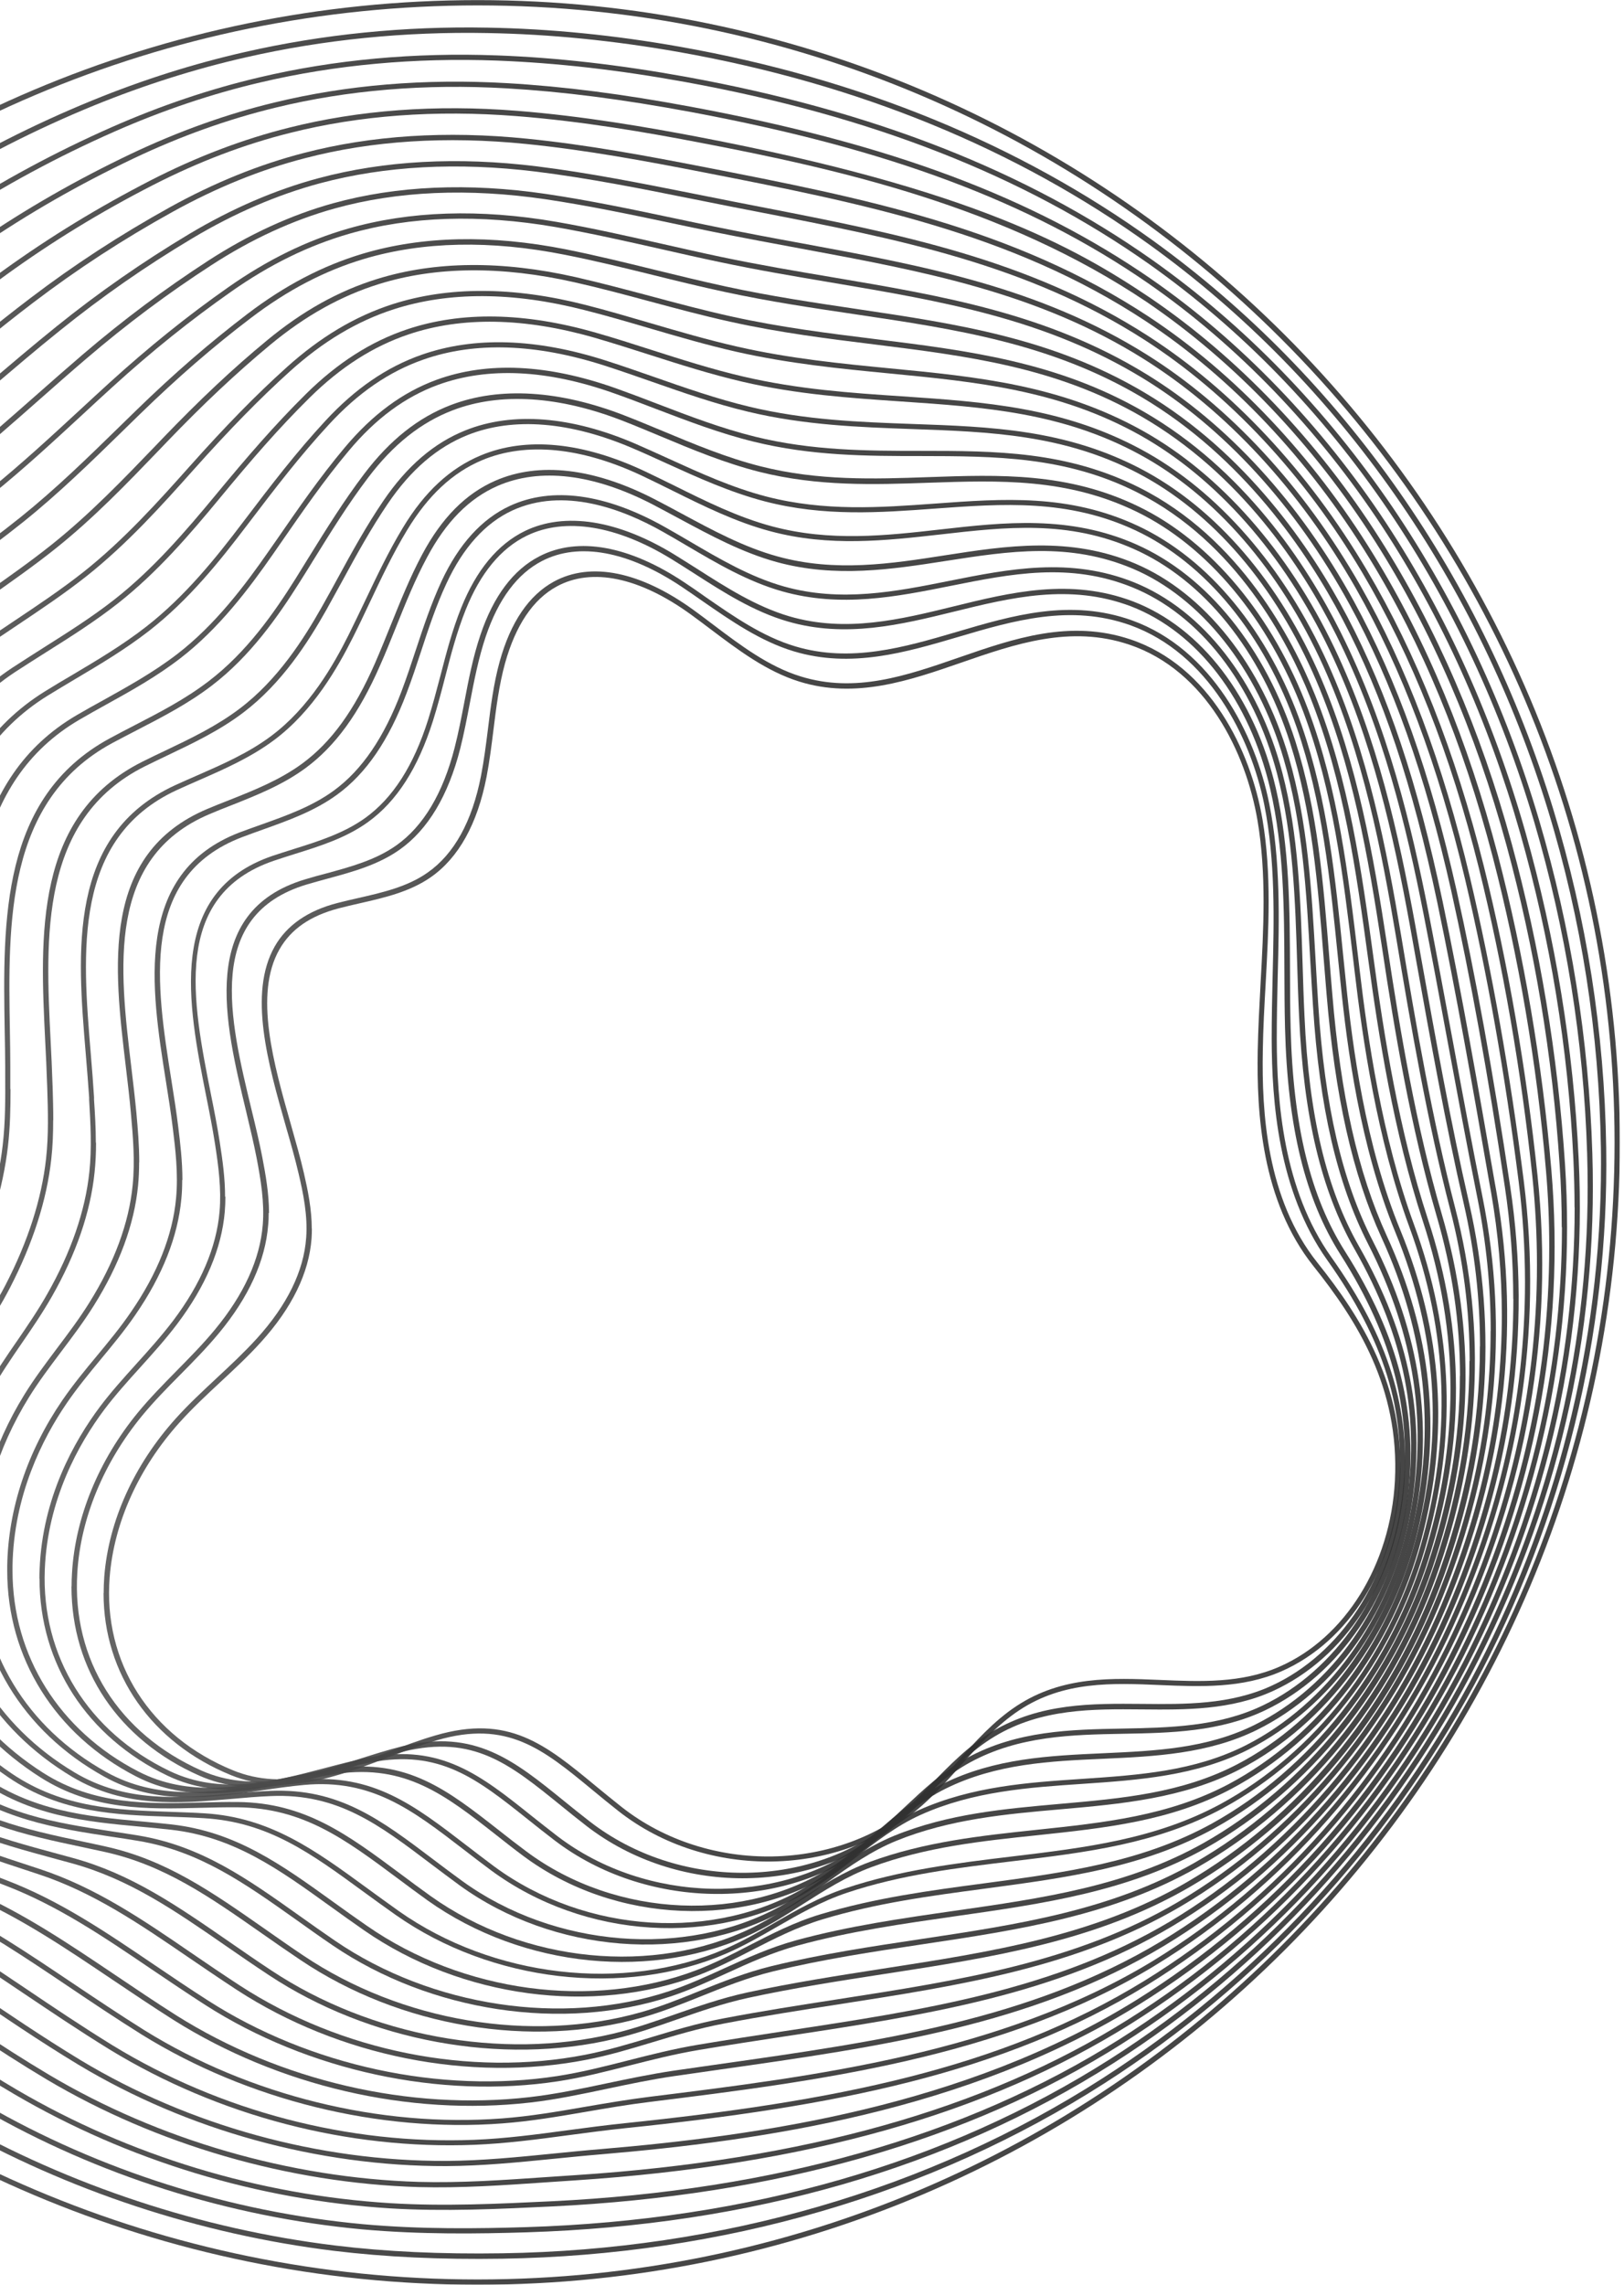 <svg width="391" height="550" viewBox="0 0 391 550" fill="none" xmlns="http://www.w3.org/2000/svg">
<g clip-path="url(#clip0_189_1159)">
<g opacity="0.9">
<path opacity="0.9" d="M-159.999 275.013C-159.999 123.378 -36.644 0.026 115.001 0.026C266.646 0.026 390.001 123.378 390.001 275.013C390.001 426.647 266.646 550 115.001 550C-36.644 550 -159.999 426.647 -159.999 275.013ZM388.727 275.013C388.727 124.092 265.933 1.301 115.001 1.301C-35.93 1.301 -158.724 124.092 -158.724 275.013C-158.724 425.933 -35.93 548.725 115.001 548.725C265.933 548.725 388.727 425.933 388.727 275.013Z" fill="url(#paint0_linear_189_1159)"/>
<path opacity="0.9" d="M-150.008 284.27C-150.008 281.924 -150.008 279.578 -149.931 277.155C-149.6 261.854 -148.147 246.425 -145.573 231.251C-144.095 222.479 -142.26 213.859 -140.119 205.673C-129.287 164.385 -109.612 127.306 -83.182 98.488C-74.797 89.359 -65.444 80.408 -55.402 71.89C-43.347 61.689 -30.884 52.585 -18.37 44.832C-5.525 36.876 8.162 29.914 22.281 24.15C34.311 19.229 46.646 15.327 58.982 12.521C77.74 8.237 97.39 6.273 117.397 6.656C132.434 6.911 148.057 8.467 163.808 11.272C207.033 18.948 245.314 34.657 277.631 57.94C300.442 74.415 320.398 94.765 336.938 118.456C353.071 141.536 365.509 167.216 373.945 194.733C381.999 221.076 386.306 248.542 386.714 276.313C387.402 321.171 376.443 365.8 355.034 405.43C333.931 444.422 303.169 477.6 266.035 501.419C224.211 528.272 174.028 542.885 120.914 543.727C106.081 543.956 92.828 543.344 80.442 541.839C48.176 537.887 16.267 527.354 -11.794 511.39C-29.074 501.546 -45.717 489.713 -62.691 475.228C-79.206 461.126 -93.071 446.08 -105.05 429.197C-119.73 408.541 -130.944 385.997 -138.412 362.153C-143.56 345.755 -147.051 328.567 -148.759 311.098C-149.6 302.504 -150.008 293.68 -150.008 284.295L-150.008 284.27ZM385.465 280.266C385.465 278.966 385.465 277.639 385.439 276.339C385.006 248.669 380.75 221.357 372.721 195.115C364.336 167.701 351.95 142.173 335.893 119.196C319.429 95.632 299.575 75.384 276.866 58.986C244.702 35.805 206.6 20.198 163.579 12.547C147.879 9.767 132.332 8.212 117.346 7.957C97.467 7.574 77.893 9.538 59.237 13.796C46.978 16.576 34.719 20.478 22.74 25.349C8.697 31.087 -4.913 38.023 -17.707 45.955C-30.17 53.682 -42.557 62.735 -54.586 72.885C-64.603 81.351 -73.905 90.251 -82.265 99.356C-108.541 128.045 -128.14 164.921 -138.896 206.005C-141.011 214.14 -142.846 222.708 -144.324 231.455C-146.873 246.553 -148.326 261.93 -148.657 277.155C-148.912 289.166 -148.53 300.209 -147.485 310.919C-145.777 328.312 -142.311 345.398 -137.188 361.719C-129.772 385.411 -118.608 407.852 -104.005 428.407C-92.077 445.187 -78.289 460.157 -61.85 474.208C-44.952 488.642 -28.36 500.424 -11.157 510.243C16.776 526.13 48.507 536.612 80.594 540.539C92.93 542.043 106.132 542.655 120.914 542.426C173.773 541.61 223.727 527.074 265.372 500.348C302.302 476.656 332.937 443.606 353.938 404.818C374.582 366.565 385.465 323.568 385.465 280.266Z" fill="url(#paint1_linear_189_1159)"/>
<path opacity="0.9" d="M-140.221 295.287C-140.221 290.288 -140.094 285.01 -139.839 279.323C-139.202 264.532 -137.596 249.434 -135.124 234.439C-133.62 225.437 -131.964 217.225 -130.027 209.345C-119.348 166.477 -100.972 131.105 -75.383 104.175C-67.279 95.658 -58.282 87.242 -47.883 78.495C-35.344 67.963 -23.595 59.165 -11.998 51.616C0.235 43.659 13.335 36.595 26.919 30.602C38.643 25.425 50.622 21.396 62.473 18.616C80.492 14.358 99.735 12.598 119.691 13.338C134.167 13.873 149.026 15.582 165.133 18.489C210.244 26.701 246.945 41.109 277.325 62.505C299.677 78.316 319.174 98.412 335.333 122.18C350.599 144.698 362.476 170.021 370.58 197.487C378.226 223.397 382.534 250.352 383.375 277.614C384.751 321.477 374.913 363.708 354.142 403.083C333.905 441.336 304.111 473.698 268.048 496.675C228.289 521.973 180.782 535.668 126.827 537.377C115.129 537.734 101.264 537.938 87.17 536.663C55.082 533.679 23.504 523.682 -4.149 507.718C-24.13 496.14 -41.665 482.802 -54.714 472.474C-71.713 459.009 -85.68 444.805 -97.404 429.019C-112.441 408.796 -123.63 386.533 -130.613 362.892C-135.404 346.801 -138.437 329.816 -139.661 312.45C-140.043 306.967 -140.221 301.305 -140.221 295.21L-140.221 295.287ZM382.253 285.698C382.253 283.046 382.202 280.368 382.126 277.69C381.285 250.531 376.978 223.677 369.383 197.869C361.303 170.557 349.503 145.336 334.313 122.919C318.257 99.254 298.861 79.285 276.637 63.551C246.41 42.257 209.888 27.925 164.955 19.738C148.898 16.831 134.116 15.148 119.691 14.587C99.837 13.848 80.696 15.607 62.805 19.815C51.004 22.569 39.128 26.573 27.455 31.724C13.921 37.692 0.898 44.73 -11.285 52.636C-22.83 60.159 -34.529 68.906 -47.042 79.413C-57.416 88.135 -66.361 96.499 -74.441 104.991C-99.876 131.769 -118.175 166.961 -128.778 209.6C-130.715 217.455 -132.371 225.616 -133.85 234.592C-136.322 249.511 -137.902 264.557 -138.565 279.323C-139.125 291.946 -139.049 302.453 -138.386 312.399C-137.188 329.663 -134.155 346.546 -129.389 362.561C-122.432 386.074 -111.32 408.184 -96.384 428.279C-84.712 443.963 -70.821 458.091 -53.924 471.48C-40.926 481.782 -23.442 495.094 -3.511 506.621C23.989 522.483 55.388 532.455 87.297 535.413C101.315 536.688 115.129 536.484 126.801 536.127C180.527 534.418 227.805 520.8 267.385 495.604C303.27 472.729 332.911 440.546 353.046 402.471C372.441 365.698 382.253 326.425 382.253 285.647L382.253 285.698Z" fill="url(#paint2_linear_189_1159)"/>
<path opacity="0.9" d="M-130.714 305.845C-130.714 297.123 -130.256 288.758 -129.771 281.465C-128.828 267.26 -127.121 252.495 -124.674 237.627C-123.119 228.038 -121.59 220.209 -119.908 213.018C-109.764 169.511 -92.153 134.803 -67.533 109.837C-59.836 102.059 -51.196 94.179 -40.313 85.075C-26.984 73.93 -15.948 65.438 -5.575 58.349C6.225 50.264 18.382 43.302 31.61 37.003C43.002 31.597 54.599 27.44 66.042 24.686C83.398 20.453 102.258 18.872 122.087 20.019C135.722 20.81 149.842 22.62 166.535 25.732C214.399 34.657 248.5 47.408 277.096 67.121C298.683 82.091 318.282 102.441 333.778 125.98C348.204 147.911 359.469 172.929 367.268 200.318C374.48 225.769 378.813 252.24 380.087 278.991C382.126 321.299 373.13 362.255 353.327 400.814C333.931 438.327 305.157 469.847 270.113 492.009C233.132 515.368 186.925 528.527 132.791 531.154C120.099 531.766 106.999 532.404 93.95 531.613C62.066 529.624 30.82 520.137 3.523 504.173C-13.502 494.176 -28.921 482.853 -43.856 471.939L-46.711 469.848C-64.475 456.867 -78.135 443.887 -89.732 428.993C-105.126 409.229 -116.263 387.272 -122.813 363.785C-127.274 347.974 -129.873 331.219 -130.561 313.98C-130.663 311.251 -130.714 308.548 -130.714 305.87L-130.714 305.845ZM379.093 290.645C379.093 286.795 378.991 282.918 378.813 279.017C377.539 252.342 373.231 225.973 366.019 200.624C358.271 173.362 347.057 148.472 332.708 126.643C317.288 103.232 297.817 83.009 276.357 68.141C247.94 48.556 213.991 35.856 166.306 26.956C149.663 23.87 135.595 22.059 122.01 21.269C102.309 20.121 83.577 21.702 66.348 25.91C54.981 28.664 43.461 32.77 32.145 38.151C18.968 44.425 6.862 51.361 -4.887 59.394C-15.209 66.458 -26.219 74.925 -39.523 86.044C-50.381 95.122 -58.995 102.951 -66.667 110.704C-91.134 135.492 -108.643 169.996 -118.71 213.273C-120.392 220.439 -121.896 228.242 -123.451 237.806C-125.872 252.648 -127.579 267.362 -128.522 281.541C-129.16 291.054 -129.746 302.351 -129.338 313.929C-128.65 331.066 -126.076 347.719 -121.641 363.428C-115.142 386.762 -104.081 408.566 -88.789 428.203C-77.269 442.994 -63.659 455.898 -45.997 468.827L-43.142 470.919C-28.233 481.833 -12.813 493.131 4.135 503.102C31.253 518.964 62.321 528.4 94.001 530.364C106.973 531.154 120.048 530.517 132.715 529.905C186.619 527.303 232.622 514.195 269.425 490.963C304.29 468.929 332.912 437.562 352.205 400.253C370.097 365.443 379.119 328.643 379.119 290.696L379.093 290.645Z" fill="url(#paint3_linear_189_1159)"/>
<path opacity="0.9" d="M-121.489 314.184C-121.489 304.187 -120.673 294.394 -119.679 283.607C-118.456 270.167 -116.621 255.759 -114.225 240.789C-113.002 233.113 -111.6 224.876 -109.816 216.639C-100.08 171.934 -83.692 138.833 -59.709 115.473C-50.814 106.802 -41.512 98.897 -32.77 91.629C-21.53 82.269 -10.495 73.216 0.821 65.081C12.061 56.997 23.657 49.907 36.299 43.404C47.334 37.743 58.548 33.484 69.61 30.73C86.38 26.497 104.858 25.119 124.457 26.675C140.564 27.95 156.137 30.679 167.937 32.923C234.074 45.547 258.847 59.522 276.866 71.66C298.046 86.044 317.212 106.114 332.223 129.703C345.808 151.022 356.486 175.708 363.954 203.046C370.733 227.962 375.066 253.948 376.799 280.292C379.475 321.018 371.32 360.776 352.485 398.468C333.956 435.216 306.176 465.92 272.151 487.265C237.566 508.916 193.933 521.208 138.729 524.855C136.436 525.008 134.167 525.161 131.899 525.314C121.169 526.054 111.025 526.768 100.703 526.487C69.559 525.544 37.752 516.338 11.194 500.552C-1.014 493.258 -12.304 485.404 -23.238 477.804C-28.31 474.285 -33.534 470.638 -38.708 467.17C-57.237 454.725 -70.617 442.917 -82.086 428.891C-97.633 409.867 -109.026 387.629 -115.015 364.601C-119.169 348.892 -121.336 332.341 -121.463 315.408C-121.463 315 -121.463 314.592 -121.463 314.184L-121.489 314.184ZM376.009 295.389C376.009 290.39 375.856 285.392 375.499 280.368C373.766 254.127 369.459 228.217 362.68 203.378C355.238 176.167 344.61 151.583 331.102 130.366C316.167 106.904 297.128 86.987 276.102 72.706C241.95 49.729 202.216 40.752 167.656 34.173C155.907 31.928 140.36 29.2 124.329 27.95C104.832 26.42 86.533 27.772 69.89 31.98C58.905 34.708 47.793 38.942 36.834 44.552C24.244 51.004 12.698 58.068 1.535 66.127C-9.73 74.236 -20.74 83.289 -31.98 92.623C-40.696 99.866 -49.973 107.746 -58.843 116.391C-82.647 139.572 -98.907 172.47 -108.592 216.919C-110.376 225.106 -111.753 233.317 -112.976 240.993C-115.372 255.937 -117.207 270.295 -118.405 283.734C-119.424 294.93 -120.265 305.054 -120.189 315.408C-120.087 332.214 -117.92 348.662 -113.792 364.27C-107.828 387.145 -96.512 409.204 -81.092 428.101C-69.725 442.025 -56.421 453.73 -37.995 466.124C-32.821 469.592 -27.571 473.239 -22.499 476.784C-11.591 484.384 -0.325 492.238 11.857 499.481C38.236 515.139 69.814 524.294 100.754 525.238C111.025 525.518 121.118 524.804 131.822 524.065C134.091 523.912 136.359 523.759 138.653 523.606C193.653 519.984 237.107 507.743 271.489 486.22C305.335 465.002 332.937 434.476 351.364 397.932C367.777 365.086 376.06 330.658 376.06 295.414L376.009 295.389Z" fill="url(#paint4_linear_189_1159)"/>
<path opacity="0.9" d="M-112.466 321.911C-112.466 320.228 -112.466 318.545 -112.39 316.861C-112.135 307.375 -111.065 298.092 -109.892 288.274L-109.586 285.749C-108.134 273.279 -106.273 260.018 -103.775 243.951L-103.699 243.467C-102.501 235.816 -101.252 227.885 -99.723 220.286C-87.566 160.127 -66.591 134.88 -51.885 121.134C-43.653 113.433 -35.115 106.369 -26.067 98.897L-25.226 98.208C-22.677 96.117 -20.154 94 -17.631 91.909C-9.501 85.151 -1.09 78.138 7.218 71.839C17.897 63.704 28.959 56.512 40.963 49.856C51.616 43.965 62.448 39.579 73.152 36.825C89.387 32.592 107.432 31.418 126.827 33.382C141.38 34.836 155.805 37.539 169.313 40.166C207.747 47.663 244.04 54.778 276.611 76.251C297.358 89.945 316.039 109.709 330.668 133.477C343.59 154.465 353.377 178.156 360.641 205.852C366.885 229.798 371.345 256.014 373.511 281.643C376.85 320.993 369.51 359.526 351.644 396.172C334.135 432.079 307.348 461.967 274.19 482.573C232.724 508.304 183.178 515.343 144.668 518.607C140.896 518.913 137.225 519.296 133.581 519.653C124.635 520.545 116.174 521.387 107.457 521.438C76.618 521.514 45.142 512.844 18.84 497.007C9.512 491.371 0.796 485.429 -7.615 479.691C-15.49 474.336 -22.932 469.286 -30.706 464.518C-44.366 456.153 -60.219 445.366 -74.415 428.815C-90.293 410.275 -101.635 388.369 -107.216 365.417C-110.657 351.468 -112.415 336.855 -112.415 321.885L-112.466 321.911ZM373.002 300.056C373.002 293.961 372.747 287.866 372.212 281.745C370.045 256.192 365.585 230.053 359.366 206.183C352.154 178.59 342.392 155.026 329.547 134.14C315.02 110.551 296.466 90.889 275.872 77.322C243.53 55.977 207.339 48.913 169.033 41.415C155.55 38.788 141.15 36.111 126.674 34.657C107.432 32.719 89.515 33.867 73.458 38.074C62.83 40.803 52.1 45.164 41.549 51.004C29.57 57.634 18.585 64.8 7.958 72.885C-0.326 79.183 -8.711 86.171 -16.841 92.929C-19.364 95.046 -21.887 97.137 -24.436 99.228L-25.277 99.916C-34.299 107.363 -42.812 114.402 -51.044 122.103C-81.5 150.589 -92.714 191.953 -98.5 220.592C-100.029 228.166 -101.227 235.714 -102.476 243.722L-102.552 244.206C-105.075 260.247 -106.91 273.508 -108.363 285.953L-108.669 288.478C-109.816 298.271 -110.912 307.502 -111.141 316.963C-111.574 333.54 -109.867 349.784 -106.044 365.188C-100.513 387.935 -89.248 409.663 -73.497 428.05C-59.429 444.473 -43.653 455.184 -30.094 463.498C-22.295 468.292 -14.827 473.341 -6.952 478.697C1.459 484.409 10.175 490.326 19.452 495.961C45.55 511.671 76.771 520.29 107.406 520.188C116.046 520.137 124.482 519.296 133.403 518.403C137.047 518.046 140.743 517.664 144.515 517.358C182.897 514.119 232.239 507.106 273.477 481.527C306.431 461.024 333.064 431.34 350.472 395.637C365.458 364.907 373.002 332.851 373.002 300.081L373.002 300.056Z" fill="url(#paint5_linear_189_1159)"/>
<path opacity="0.9" d="M-103.622 328.949C-103.622 325.43 -103.52 321.885 -103.291 318.341C-102.807 310.103 -101.609 302.121 -100.36 293.655C-100.08 291.768 -99.799 289.855 -99.519 287.917C-98.066 277.818 -96.461 267.362 -94.906 257.263L-92.561 241.988C-91.669 236.046 -90.726 229.9 -89.63 223.983C-83.412 190.576 -73.14 152.91 -44.06 126.821C-37.587 121.032 -31.011 115.677 -24.028 109.99C-21.913 108.281 -19.823 106.573 -17.707 104.813C-12.865 100.835 -8.048 96.729 -3.384 92.776C2.198 88.033 7.958 83.136 13.59 78.597C23.785 70.385 34.26 63.092 45.627 56.283C55.796 50.213 66.246 45.7 76.695 42.894C92.497 38.661 110.159 37.692 129.197 40.038C141.941 41.619 154.658 44.169 166.968 46.618L170.689 47.357C174.844 48.199 178.947 48.989 183 49.78C216.285 56.257 247.735 62.403 276.331 80.816C296.721 93.924 314.943 113.433 329.063 137.2C341.118 157.551 350.344 180.885 357.277 208.606C363.037 231.787 367.497 257.493 370.173 282.944C374.174 320.814 367.624 358.098 350.752 393.826C334.135 428.968 308.368 458.015 276.178 477.855C241.364 499.251 200.789 507.106 150.555 512.308C145.891 512.793 141.329 513.405 136.92 513.991C129.121 515.037 121.781 516.006 114.16 516.312C83.755 517.511 52.61 509.375 26.461 493.411C19.044 488.846 12.087 484.154 5.333 479.615C-4.174 473.214 -13.171 467.17 -22.753 461.84C-39.804 452.379 -53.822 443.121 -66.794 428.738C-82.953 410.785 -94.243 389.185 -99.468 366.259C-102.221 354.171 -103.597 341.649 -103.622 328.949ZM370.045 304.442C370.045 297.352 369.663 290.237 368.924 283.097C366.248 257.697 361.788 232.068 356.053 208.937C349.172 181.344 339.997 158.112 327.993 137.863C313.975 114.249 295.879 94.893 275.669 81.887C247.277 63.602 215.954 57.507 182.77 51.055C178.692 50.264 174.589 49.474 170.46 48.632L166.739 47.893C154.455 45.419 141.762 42.894 129.044 41.313C110.159 38.992 92.675 39.936 77.052 44.118C66.704 46.898 56.357 51.361 46.29 57.379C34.974 64.138 24.55 71.406 14.406 79.592C8.773 84.105 3.294 88.798 -2.543 93.745C-7.207 97.724 -12.024 101.829 -16.866 105.808C-18.982 107.542 -21.097 109.276 -23.212 110.984C-30.17 116.646 -36.771 122.001 -43.194 127.79C-71.994 153.598 -82.188 191.035 -88.356 224.239C-89.452 230.129 -90.369 236.275 -91.287 242.217L-93.632 257.518C-95.186 267.617 -96.792 278.048 -98.245 288.146C-98.525 290.084 -98.805 291.972 -99.086 293.884C-100.335 302.3 -101.507 310.256 -101.991 318.443C-102.96 334.687 -101.685 350.677 -98.194 366.029C-93.02 388.751 -81.831 410.148 -65.826 427.948C-52.981 442.203 -39.065 451.384 -22.116 460.794C-12.482 466.124 -3.486 472.194 6.072 478.62C12.8 483.159 19.784 487.852 27.149 492.391C53.094 508.228 83.984 516.312 114.135 515.113C121.704 514.807 129.019 513.838 136.767 512.793C141.176 512.206 145.764 511.594 150.428 511.11C200.483 505.907 240.93 498.104 275.516 476.835C307.476 457.148 333.115 428.279 349.605 393.367C363.19 364.601 370.045 334.789 370.045 304.518L370.045 304.442Z" fill="url(#paint6_linear_189_1159)"/>
<path opacity="0.9" d="M-94.957 335.325C-94.957 330.173 -94.702 324.971 -94.218 319.769C-93.504 312.45 -92.23 305.386 -90.879 297.913C-90.395 295.312 -89.936 292.711 -89.477 290.033L-89.222 288.503C-87.081 276.033 -84.864 263.154 -82.953 250.301C-82.519 247.471 -82.137 244.665 -81.729 241.886C-81.067 237.193 -80.378 232.323 -79.588 227.605C-73.65 192.361 -64.296 156.454 -36.287 132.457C-31.062 127.994 -25.557 123.608 -20.23 119.4C-16.891 116.773 -13.553 114.121 -10.214 111.392C-3.766 106.139 2.478 100.605 8.544 95.275C12.469 91.807 16.165 88.568 19.937 85.329C29.698 76.99 39.587 69.595 50.24 62.684C59.976 56.385 70.069 51.743 80.187 48.938C95.479 44.705 112.759 43.94 131.491 46.694C141.839 48.224 152.186 50.392 162.203 52.508C165.465 53.197 168.727 53.886 172.015 54.549C179.151 56.002 186.211 57.328 193.067 58.578C222.478 64.01 250.233 69.161 276.051 85.329C296.109 97.902 313.873 117.13 327.483 140.898C338.697 160.56 347.363 183.588 353.938 211.334C359.214 233.751 363.572 258.258 366.86 284.219C371.473 320.61 365.764 356.67 349.886 391.455C334.415 425.321 308.954 454.317 278.192 473.086C241.44 495.451 196.278 501.036 156.468 505.984C151.243 506.621 146.172 507.488 141.278 508.33C134.32 509.528 127.77 510.651 120.914 511.161C91.325 513.405 59.67 505.601 34.107 489.764C28.041 485.965 22.282 482.114 16.725 478.365C6.148 471.25 -3.868 464.543 -14.776 459.111C-29.584 451.741 -45.207 443.325 -59.174 428.585C-75.663 411.168 -86.903 389.873 -91.72 367.024C-93.886 356.67 -94.982 346.036 -94.982 335.274L-94.957 335.325ZM367.166 308.65C367.166 300.591 366.656 292.533 365.636 284.423C362.349 258.513 358.016 234.031 352.74 211.666C346.19 184.047 337.576 161.121 326.413 141.587C312.93 117.997 295.293 98.922 275.414 86.451C249.825 70.385 222.147 65.285 192.888 59.853C186.033 58.578 178.973 57.277 171.811 55.824C168.523 55.161 165.261 54.472 161.999 53.783C152.008 51.667 141.66 49.499 131.364 47.969C112.784 45.24 95.708 45.98 80.569 50.188C70.553 52.967 60.613 57.532 50.979 63.78C40.377 70.64 30.514 78.01 20.803 86.324C17.031 89.537 13.336 92.802 9.436 96.244C3.37 101.6 -2.899 107.108 -9.347 112.387C-12.686 115.116 -16.05 117.768 -19.389 120.42C-24.716 124.628 -30.221 128.989 -35.42 133.452C-63.124 157.194 -72.401 192.846 -78.288 227.86C-79.079 232.552 -79.767 237.397 -80.429 242.09C-80.837 244.895 -81.219 247.7 -81.653 250.531C-83.59 263.384 -85.781 276.288 -87.948 288.758L-88.203 290.288C-88.662 292.941 -89.146 295.567 -89.605 298.169C-90.955 305.615 -92.23 312.628 -92.943 319.896C-94.472 335.886 -93.631 351.672 -90.446 366.82C-85.705 389.44 -74.542 410.505 -58.231 427.769C-44.417 442.356 -28.921 450.721 -14.215 458.04C-3.231 463.498 6.811 470.23 17.439 477.371C22.995 481.094 28.73 484.945 34.795 488.744C60.129 504.454 91.503 512.181 120.838 509.962C127.617 509.452 134.167 508.33 141.074 507.131C145.993 506.29 151.065 505.423 156.341 504.76C196.049 499.838 241.058 494.253 277.58 472.041C308.113 453.399 333.421 424.607 348.764 390.97C361.023 364.142 367.166 336.549 367.166 308.65Z" fill="url(#paint7_linear_189_1159)"/>
<path opacity="0.9" d="M-86.444 341.063C-86.444 334.483 -86.011 327.878 -85.119 321.222C-84.227 314.592 -82.851 308.216 -81.372 301.509C-80.71 298.449 -80.022 295.363 -79.385 292.227C-77.269 281.745 -74.568 267.872 -72.478 253.515C-71.942 249.919 -71.484 246.349 -71.025 242.804C-70.541 239.004 -70.031 235.102 -69.445 231.303C-64.475 198.405 -56.829 161.376 -28.411 138.144C-24.104 134.599 -19.567 131.156 -15.184 127.79C-11.055 124.628 -6.799 121.364 -2.593 117.972C5.027 111.801 12.214 105.17 19.172 98.743C21.619 96.499 24.015 94.255 26.41 92.088C35.789 83.57 45.117 76.047 54.981 69.136C64.436 62.505 73.866 57.889 83.806 55.033C98.614 50.774 115.486 50.213 133.938 53.401C142.476 54.88 151.039 56.818 159.323 58.68C163.961 59.725 168.727 60.822 173.468 61.817C182.694 63.755 191.767 65.285 200.534 66.764C227.066 71.252 252.145 75.486 275.847 89.971C295.574 102.033 312.905 120.956 325.954 144.723C336.48 163.926 344.33 186.011 350.65 214.165C355.263 234.873 359.494 258.233 363.597 285.596C368.848 320.534 363.954 355.395 349.07 389.185C334.492 422.286 310.076 450.415 280.256 468.419C248.5 487.52 212.054 492.697 173.442 498.18C169.772 498.69 166.102 499.226 162.407 499.761C156.774 500.577 151.396 501.725 146.172 502.821C139.851 504.148 133.913 505.423 127.643 506.137C98.435 509.477 67.112 502.209 41.753 486.245C36.656 483.006 31.788 479.742 27.098 476.58C15.808 468.98 5.154 461.789 -6.773 456.535C-23.238 449.267 -37.969 442.178 -51.502 428.611C-68.323 411.703 -79.512 390.741 -83.896 367.967C-85.578 359.195 -86.419 350.218 -86.419 341.114L-86.444 341.063ZM364.337 312.705C364.337 303.753 363.674 294.777 362.323 285.775C358.22 258.437 353.989 235.102 349.401 214.446C343.106 186.394 335.307 164.436 324.832 145.336C311.885 121.772 294.733 103.002 275.185 91.067C251.66 76.71 226.735 72.502 200.305 68.039C191.512 66.56 182.439 65.03 173.187 63.066C168.421 62.072 163.63 60.975 159.017 59.93C150.759 58.068 142.196 56.13 133.709 54.651C115.46 51.514 98.792 52.05 84.137 56.257C74.325 59.088 65.022 63.627 55.694 70.181C45.882 77.067 36.554 84.539 27.226 93.031C24.83 95.199 22.434 97.417 19.988 99.687C13.03 106.114 5.843 112.77 -1.829 118.967C-6.034 122.358 -10.29 125.648 -14.445 128.81C-18.803 132.151 -23.34 135.619 -27.647 139.139C-55.708 162.09 -63.303 198.839 -68.221 231.507C-68.782 235.281 -69.292 239.208 -69.776 242.982C-70.235 246.527 -70.694 250.123 -71.229 253.719C-73.319 268.076 -76.02 281.975 -78.136 292.482C-78.773 295.644 -79.461 298.73 -80.124 301.79C-81.602 308.497 -82.978 314.821 -83.87 321.401C-85.96 337.11 -85.552 352.692 -82.672 367.687C-78.34 390.205 -67.253 410.964 -50.61 427.667C-37.255 441.081 -22.626 448.12 -6.264 455.337C5.766 460.641 16.471 467.858 27.812 475.483C32.502 478.646 37.344 481.91 42.441 485.149C67.571 500.96 98.588 508.151 127.515 504.836C133.709 504.122 139.647 502.872 145.917 501.546C151.141 500.45 156.57 499.302 162.228 498.461C165.924 497.925 169.594 497.39 173.264 496.88C211.723 491.422 248.041 486.271 279.594 467.297C309.184 449.446 333.421 421.521 347.898 388.649C358.857 363.759 364.362 338.309 364.362 312.679L364.337 312.705Z" fill="url(#paint8_linear_189_1159)"/>
<path opacity="0.9" d="M-78.059 346.214C-78.059 338.411 -77.371 330.556 -76.02 322.65C-74.975 316.555 -73.472 310.741 -71.866 304.595C-70.999 301.28 -70.107 297.837 -69.292 294.343C-66.004 280.215 -63.608 267.872 -62.028 256.677C-61.442 252.52 -60.958 248.312 -60.474 244.257C-60.117 241.121 -59.76 238.009 -59.352 234.924C-54.637 199.119 -48.112 165.202 -20.587 143.78C-16.917 140.924 -13.094 138.118 -9.398 135.39C-4.683 131.921 0.185 128.326 4.925 124.526C13.438 117.691 21.16 110.143 28.628 102.849C30.004 101.498 31.38 100.146 32.756 98.82C41.906 89.92 50.444 82.524 59.619 75.537C68.641 68.677 77.689 63.959 87.323 61.077C101.672 56.793 118.162 56.436 136.283 60.032C143.419 61.46 150.606 63.219 157.564 64.928C163.197 66.305 169.033 67.733 174.818 68.983C185.523 71.303 196.023 72.859 206.141 74.364C230.481 77.985 253.444 81.377 275.567 94.51C300.136 109.097 315.657 131.896 324.374 148.447C334.186 167.165 341.271 188.281 347.311 216.919C351.899 238.877 355.951 262.058 359.851 284.474L360.284 286.897C366.121 320.432 362.068 354.043 348.204 386.839C334.543 419.175 311.121 446.462 282.27 463.676C254.311 480.303 222.682 485.098 189.218 490.172C182.388 491.218 175.328 492.289 168.345 493.462C162.457 494.457 156.901 495.859 151.498 497.237C145.687 498.716 140.208 500.118 134.422 501.011C105.954 505.372 74.172 498.512 49.425 482.649C44.913 479.742 40.606 476.835 36.452 474.03C24.83 466.15 13.845 458.703 1.204 453.858C-14.725 447.737 -29.737 441.948 -43.856 428.509C-61.009 412.137 -72.172 391.48 -76.122 368.783C-77.422 361.388 -78.059 353.865 -78.059 346.265L-78.059 346.214ZM361.584 316.606C361.584 306.788 360.717 296.944 359.01 287.126L358.577 284.703C354.677 262.287 350.625 239.132 346.037 217.2C340.022 188.689 332.988 167.65 323.227 149.059C314.587 132.636 299.218 110.066 274.904 95.632C253.011 82.652 230.15 79.26 205.963 75.664C195.794 74.16 185.293 72.604 174.538 70.283C168.702 69.034 162.865 67.606 157.233 66.203C150.3 64.494 143.139 62.735 136.002 61.332C118.085 57.762 101.825 58.119 87.654 62.327C78.173 65.157 69.228 69.824 60.358 76.582C51.234 83.519 42.747 90.889 33.623 99.763C32.247 101.09 30.87 102.441 29.494 103.793C22.001 111.112 14.253 118.686 5.69 125.572C0.924 129.397 -3.97 132.993 -8.685 136.461C-12.38 139.164 -16.178 141.969 -19.848 144.825C-46.991 165.967 -53.439 199.604 -58.129 235.128C-58.536 238.214 -58.893 241.299 -59.25 244.436C-59.709 248.491 -60.193 252.699 -60.805 256.881C-62.41 268.127 -64.781 280.496 -68.094 294.675C-68.909 298.169 -69.802 301.637 -70.668 304.952C-72.248 311.073 -73.752 316.861 -74.797 322.905C-77.448 338.36 -77.473 353.686 -74.899 368.528C-70.999 390.97 -59.964 411.397 -43.015 427.565C-29.074 440.826 -14.164 446.564 1.637 452.659C14.406 457.556 25.442 465.053 37.14 472.984C41.294 475.789 45.576 478.697 50.087 481.578C74.58 497.288 106.03 504.097 134.193 499.761C139.927 498.869 145.381 497.492 151.167 496.012C156.596 494.635 162.177 493.207 168.115 492.213C175.124 491.04 182.184 489.968 189.014 488.923C222.376 483.874 253.878 479.079 281.607 462.605C310.229 445.519 333.447 418.461 347.006 386.38C356.691 363.428 361.584 340.068 361.584 316.632L361.584 316.606Z" fill="url(#paint9_linear_189_1159)"/>
<path opacity="0.9" d="M-69.776 350.856C-69.776 342.006 -68.833 333.055 -66.922 324.104C-65.724 318.443 -64.093 313.062 -62.385 307.375C-61.315 303.855 -60.219 300.209 -59.225 296.485C-55.631 283.02 -53.133 271.034 -51.604 259.839C-50.967 255.249 -50.508 250.607 -50.05 246.145C-49.795 243.594 -49.54 241.095 -49.26 238.571C-45.87 208.376 -41.639 170.786 -12.763 149.416C-9.602 147.07 -6.315 144.774 -3.154 142.556C1.994 138.935 7.321 135.186 12.443 131.105C21.644 123.761 29.672 115.396 37.446 107.312L39.128 105.553C48.023 96.295 56 88.772 64.258 81.963C72.821 74.874 81.512 70.028 90.84 67.147C104.756 62.837 120.812 62.684 138.602 66.713C144.642 68.09 150.734 69.722 156.621 71.278C162.993 72.987 169.568 74.746 176.169 76.2C187.969 78.801 199.438 80.229 210.55 81.606C233.132 84.411 254.464 87.064 275.286 99.049C299.499 112.999 314.485 135.645 322.768 152.17C334.211 174.994 339.895 199.094 343.947 219.674C345.884 229.645 347.821 240.101 349.707 250.199C352.026 262.772 354.448 275.778 356.945 288.197C363.393 320.33 360.157 352.717 347.311 384.493C334.568 416.038 312.165 442.484 284.258 458.933C259.306 473.571 231.449 477.906 201.911 482.496C192.863 483.899 183.484 485.353 174.207 487.138C168.166 488.285 162.483 489.994 157.003 491.652C151.6 493.284 146.503 494.814 141.1 495.859C113.039 501.317 81.588 495.018 56.994 479.003C53.018 476.401 49.246 473.826 45.576 471.327C33.674 463.191 22.434 455.49 9.13 451.129L7.193 450.492C-8.15 445.468 -22.626 440.699 -36.287 428.356C-53.516 412.749 -64.934 391.863 -68.425 369.523C-69.394 363.351 -69.878 357.103 -69.878 350.83L-69.776 350.856ZM358.908 320.406C358.908 309.746 357.837 299.112 355.722 288.478C353.224 276.058 350.829 263.052 348.484 250.454C346.623 240.356 344.686 229.925 342.724 219.954C338.697 199.476 333.039 175.453 321.672 152.782C313.465 136.41 298.632 113.994 274.7 100.197C254.107 88.339 232.902 85.712 210.449 82.907C199.311 81.53 187.791 80.102 175.94 77.475C169.313 76.021 162.712 74.236 156.341 72.528C150.479 70.946 144.387 69.314 138.373 67.963C120.812 63.984 104.96 64.112 91.273 68.371C82.098 71.227 73.535 75.996 65.124 82.958C56.917 89.767 48.966 97.239 40.096 106.471L38.414 108.23C30.615 116.34 22.562 124.73 13.284 132.126C8.136 136.231 2.784 139.98 -2.39 143.627C-5.55 145.846 -8.838 148.141 -11.998 150.487C-40.441 171.526 -44.443 207.229 -47.985 238.749C-48.266 241.248 -48.52 243.773 -48.775 246.298C-49.209 250.786 -49.693 255.427 -50.33 260.043C-51.885 271.29 -54.382 283.326 -58.002 296.842C-58.995 300.591 -60.117 304.238 -61.187 307.783C-62.895 313.444 -64.526 318.774 -65.698 324.385C-68.91 339.533 -69.394 354.681 -67.1 369.37C-63.66 391.429 -52.394 412.035 -35.369 427.438C-21.913 439.602 -7.564 444.32 7.652 449.293L9.589 449.93C23.046 454.368 34.362 462.095 46.341 470.307C49.985 472.806 53.783 475.381 57.733 477.957C82.073 493.794 113.141 500.042 140.896 494.635C146.248 493.59 151.32 492.06 156.672 490.453C162.177 488.795 167.886 487.061 174.003 485.914C183.28 484.129 192.659 482.675 201.732 481.272C231.118 476.707 258.899 472.398 283.62 457.862C311.299 441.54 333.498 415.324 346.139 384.033C354.626 363.02 358.882 341.7 358.882 320.406L358.908 320.406Z" fill="url(#paint10_linear_189_1159)"/>
<path opacity="0.9" d="M-61.595 355.038C-61.595 345.245 -60.346 335.376 -57.823 325.558C-56.472 320.253 -54.739 315.255 -52.878 309.95C-51.604 306.304 -50.279 302.529 -49.106 298.653C-45.207 285.749 -42.607 274.095 -41.104 263.052C-40.441 258.131 -40.033 253.209 -39.651 248.414C-39.472 246.349 -39.319 244.308 -39.141 242.268L-38.988 240.509C-36.185 209.702 -32.973 174.765 -4.913 155.128C-2.135 153.19 0.771 151.252 3.549 149.39C9.003 145.744 14.661 141.969 20.039 137.736C29.8 130.009 38.185 120.65 45.576 112.362C54.395 102.467 61.607 95.097 68.998 88.441C77.103 81.147 85.412 76.174 94.459 73.242C107.942 68.906 123.616 68.957 141.049 73.42C146.223 74.746 151.447 76.276 156.494 77.755C163.35 79.77 170.435 81.836 177.622 83.468C190.187 86.324 202.421 87.523 214.221 88.67C235.375 90.71 255.356 92.674 275.108 103.691C293.739 114.096 310.152 132.661 321.29 155.995C331.637 177.697 336.735 200.777 340.711 222.53L342.163 230.639C345.68 250.225 349.325 270.473 353.709 289.6C360.743 320.355 358.347 351.519 346.547 382.248C334.721 413.029 313.364 438.608 286.373 454.291C263.894 467.323 239.019 471.174 212.666 475.228C202.064 476.861 191.079 478.569 180.247 480.915C174.105 482.241 168.396 484.256 162.891 486.169C157.845 487.928 153.079 489.611 147.956 490.81C120.736 497.288 88.878 491.422 64.768 475.483C61.2 473.137 57.81 470.791 54.522 468.521C41.957 459.825 31.1 452.328 17.235 448.528L13.489 447.508C-1.268 443.504 -15.209 439.755 -28.513 428.356C-46.099 413.31 -57.44 392.73 -60.499 370.441C-61.187 365.366 -61.544 360.24 -61.544 355.114L-61.595 355.038ZM356.334 324.078C356.334 312.628 355.034 301.203 352.434 289.829C348.051 270.703 344.406 250.429 340.889 230.818L339.436 222.708C335.486 201.057 330.414 178.08 320.117 156.505C309.082 133.426 292.872 115.065 274.471 104.762C254.948 93.847 235.094 91.934 214.093 89.894C202.242 88.747 189.983 87.548 177.342 84.692C170.129 83.06 163.018 80.969 156.137 78.954C151.091 77.475 145.891 75.945 140.718 74.644C123.514 70.232 108.069 70.181 94.842 74.44C85.972 77.296 77.791 82.193 69.839 89.359C62.499 95.989 55.312 103.334 46.519 113.178C39.103 121.491 30.667 130.901 20.829 138.705C15.4 142.989 9.742 146.764 4.262 150.436C1.484 152.298 -1.396 154.21 -4.174 156.148C-31.776 175.453 -34.936 210.059 -37.714 240.611L-37.867 242.37C-38.045 244.411 -38.224 246.451 -38.377 248.491C-38.759 253.285 -39.167 258.258 -39.855 263.205C-41.358 274.324 -43.983 286.055 -47.883 299.01C-49.055 302.912 -50.381 306.712 -51.655 310.358C-53.49 315.612 -55.223 320.585 -56.574 325.864C-60.371 340.731 -61.263 355.65 -59.276 370.211C-56.268 392.194 -45.054 412.468 -27.723 427.336C-14.623 438.531 -0.835 442.28 13.769 446.233L17.516 447.253C31.584 451.104 42.518 458.678 55.185 467.425C58.472 469.694 61.837 472.041 65.405 474.387C89.235 490.147 120.736 495.961 147.599 489.56C152.645 488.362 157.386 486.704 162.407 484.945C167.963 483.006 173.697 480.992 179.916 479.64C190.799 477.294 201.783 475.585 212.411 473.928C238.637 469.873 263.384 466.048 285.66 453.144C312.395 437.588 333.549 412.239 345.273 381.738C352.613 362.612 356.308 343.332 356.308 324.078L356.334 324.078Z" fill="url(#paint11_linear_189_1159)"/>
<path opacity="0.9" d="M-53.465 359.067C-53.465 348.382 -51.859 337.492 -48.724 327.011C-47.22 322.013 -45.36 317.32 -43.397 312.348C-41.919 308.624 -40.39 304.774 -39.039 300.795C-34.834 288.376 -32.107 277.078 -30.68 266.215C-29.991 261.038 -29.686 255.835 -29.354 250.811C-29.252 249.179 -29.151 247.547 -29.049 245.915L-28.743 241.631C-26.755 212.227 -24.486 178.896 2.937 160.764C5.435 159.132 7.958 157.525 10.481 155.919C16.165 152.323 22.052 148.625 27.583 144.29C36.911 136.971 44.735 127.841 51.973 119.094C59.517 109.964 66.093 102.339 73.662 94.842C81.283 87.319 89.26 82.218 98.002 79.285C111.051 74.899 126.343 75.18 143.419 80.076C147.905 81.351 152.416 82.805 156.774 84.207C163.961 86.503 171.429 88.9 178.998 90.659C192.124 93.72 204.842 94.587 217.152 95.403C237.108 96.754 255.968 98.029 274.828 108.23C293.229 118.176 309.158 136.461 319.684 159.693C329.445 181.293 333.906 204.857 337.346 225.233C340.94 246.859 344.89 269.734 350.37 290.849C357.99 320.279 356.41 350.218 345.655 379.851C334.772 409.841 314.408 434.578 288.361 449.497C267.921 461.151 245.518 464.543 221.79 468.088C210.117 469.847 198.037 471.658 186.135 474.565C179.941 476.07 174.232 478.365 168.727 480.584C164.191 482.394 159.476 484.307 154.659 485.659C127.898 493.233 96.345 487.954 72.362 471.837C69.126 469.669 66.016 467.501 63.035 465.41C50.419 456.586 39.536 448.961 25.187 445.799C23.454 445.417 21.721 445.06 19.988 444.677C5.664 441.642 -7.844 438.786 -20.893 428.203C-38.81 413.692 -50.126 393.444 -52.751 371.206C-53.235 367.228 -53.465 363.147 -53.465 359.067ZM353.836 327.623C353.836 315.408 352.281 303.243 349.147 291.155C343.667 270.014 339.691 247.088 336.097 225.437C332.682 205.137 328.248 181.676 318.537 160.203C308.113 137.2 292.388 119.119 274.242 109.327C255.611 99.254 236.878 98.004 217.075 96.652C204.714 95.811 191.945 94.969 178.718 91.883C171.097 90.098 163.63 87.727 156.392 85.406C152.033 84.003 147.522 82.575 143.062 81.275C126.241 76.455 111.204 76.174 98.41 80.484C89.846 83.366 82.047 88.339 74.554 95.734C67.01 103.181 60.46 110.78 52.942 119.885C45.678 128.683 37.803 137.863 28.373 145.259C22.791 149.645 16.878 153.369 11.169 156.964C8.646 158.571 6.123 160.152 3.625 161.784C-23.289 179.559 -25.506 212.559 -27.494 241.656L-27.8 245.966C-27.902 247.573 -28.004 249.205 -28.105 250.837C-28.411 255.886 -28.743 261.114 -29.431 266.317C-30.858 277.257 -33.611 288.656 -37.841 301.127C-39.192 305.131 -40.747 309.007 -42.225 312.756C-44.188 317.678 -46.023 322.344 -47.526 327.317C-51.834 341.675 -53.21 356.772 -51.528 371.002C-48.928 392.908 -37.79 412.851 -20.128 427.157C-7.308 437.537 6.072 440.367 20.217 443.376C21.95 443.734 23.683 444.116 25.416 444.499C39.995 447.712 50.979 455.413 63.723 464.314C66.704 466.405 69.788 468.572 73.025 470.74C96.728 486.653 127.847 491.881 154.276 484.409C159.042 483.057 163.502 481.272 168.217 479.36C173.774 477.141 179.508 474.82 185.778 473.29C197.731 470.383 209.837 468.572 221.535 466.813C245.136 463.268 267.437 459.902 287.673 448.375C313.465 433.584 333.6 409.102 344.406 379.392C350.65 362.178 353.785 344.863 353.785 327.598L353.836 327.623Z" fill="url(#paint12_linear_189_1159)"/>
<path opacity="0.9" d="M-45.436 362.535C-45.436 351.162 -43.474 339.533 -39.625 328.439C-37.969 323.696 -35.904 319.055 -33.891 314.592C-32.209 310.843 -30.476 306.967 -28.947 302.937C-24.486 291.156 -21.555 279.884 -20.23 269.402C-19.542 264.047 -19.338 258.641 -19.109 253.438C-19.058 252.163 -19.007 250.862 -18.93 249.587C-18.828 247.522 -18.752 245.431 -18.65 243.339C-17.477 215.134 -16.127 183.18 10.787 166.451C13.055 165.048 15.349 163.671 17.669 162.32C23.505 158.851 29.545 155.256 35.152 150.895C44.659 143.499 52.126 134.115 58.37 125.878C65.405 116.595 71.343 108.868 78.352 101.294C85.514 93.541 93.109 88.339 101.57 85.38C114.212 80.969 129.096 81.428 145.815 86.783C149.714 88.033 153.665 89.41 157.462 90.736C164.879 93.337 172.55 96.015 180.4 97.902C193.908 101.141 206.983 101.6 219.624 102.059C238.56 102.722 256.452 103.359 274.598 112.821C292.77 122.307 308.241 140.286 318.155 163.493C326.846 183.894 330.643 205.673 334.059 228.064C337.066 247.981 340.94 271.162 347.108 292.201C355.442 320.712 354.703 348.637 344.839 377.556C335.027 406.322 315.199 430.855 290.426 444.83C271.744 455.337 251.406 458.244 229.895 461.304C217.509 463.089 204.663 464.9 192.124 468.317C185.905 470 180.273 472.576 174.819 475.075C170.511 477.039 166.077 479.054 161.489 480.584C135.569 489.152 103.635 484.333 80.085 468.292C77.078 466.252 74.223 464.212 71.471 462.248C58.88 453.322 48.023 445.595 33.266 443.147C31.125 442.79 29.01 442.458 26.869 442.152C13.514 440.112 -0.3 437.996 -13.17 428.177C-31.419 414.228 -42.684 394.311 -44.901 372.073C-45.207 368.936 -45.36 365.774 -45.36 362.586L-45.436 362.535ZM351.517 331.193C351.517 318.341 349.631 305.488 345.833 292.533C339.666 271.391 335.741 248.159 332.759 228.217C329.369 205.903 325.597 184.226 316.957 163.952C307.17 141.026 291.904 123.276 273.987 113.917C256.095 104.583 238.357 103.946 219.548 103.283C206.855 102.824 193.704 102.365 180.069 99.1C172.142 97.213 164.446 94.51 157.003 91.909C153.206 90.583 149.281 89.206 145.382 87.956C128.943 82.703 114.314 82.218 101.953 86.554C93.695 89.435 86.253 94.536 79.244 102.135C72.286 109.658 66.373 117.36 59.339 126.617C53.044 134.905 45.525 144.366 35.891 151.864C30.208 156.276 24.142 159.897 18.28 163.365C15.986 164.742 13.693 166.094 11.424 167.497C-14.929 183.869 -16.254 215.466 -17.401 243.365C-17.477 245.482 -17.579 247.573 -17.681 249.638C-17.732 250.913 -17.783 252.189 -17.86 253.489C-18.089 258.743 -18.319 264.149 -18.981 269.555C-20.306 280.139 -23.263 291.513 -27.749 303.396C-29.278 307.451 -31.036 311.353 -32.718 315.127C-34.808 319.794 -36.771 324.18 -38.402 328.873C-43.27 342.924 -45.079 357.792 -43.678 371.92C-41.511 393.775 -30.399 413.386 -12.431 427.132C0.185 436.771 13.234 438.761 27.022 440.877C29.163 441.209 31.304 441.515 33.419 441.872C48.456 444.397 59.441 452.175 72.133 461.202C74.886 463.166 77.74 465.181 80.722 467.221C103.941 483.057 135.442 487.826 161.005 479.36C165.542 477.855 169.747 475.942 174.207 473.902C179.712 471.403 185.396 468.802 191.716 467.068C204.358 463.625 217.228 461.789 229.64 460.004C251.049 456.943 271.26 454.062 289.738 443.682C314.23 429.86 333.855 405.583 343.565 377.122C348.866 361.617 351.491 346.393 351.491 331.193L351.517 331.193Z" fill="url(#paint13_linear_189_1159)"/>
<path opacity="0.9" d="M-37.485 365.698C-37.485 353.737 -35.114 341.471 -30.527 329.893C-28.743 325.354 -26.525 320.967 -24.41 316.734C-22.524 312.985 -20.587 309.109 -18.879 305.08C-14.088 293.731 -11.055 282.791 -9.806 272.565C-9.144 267.056 -9.016 261.522 -8.914 256.141L-8.863 253.234C-8.812 250.684 -8.761 248.083 -8.736 245.456C-8.379 218.297 -7.946 187.516 18.586 172.087C20.676 170.863 22.791 169.69 24.932 168.517C30.87 165.202 37.038 161.784 42.671 157.449C51.82 150.41 58.956 140.949 64.742 132.61L66.526 130.06C71.904 122.282 76.976 114.912 83.016 107.72C89.693 99.764 96.906 94.434 105.113 91.424C117.346 86.962 131.823 87.65 148.185 93.439C151.6 94.663 155.066 95.964 158.405 97.264C165.924 100.146 173.723 103.13 181.776 105.119C195.539 108.511 208.843 108.536 221.714 108.536C239.784 108.536 256.834 108.587 274.343 117.385C298.581 129.575 311.197 153.853 316.575 167.216C324.858 187.873 327.84 209.702 330.72 230.818C333.141 248.873 336.837 272.335 343.794 293.502C352.74 320.712 352.791 347.438 343.973 375.21C335.078 403.211 316.294 426.851 292.439 440.087C275.261 449.573 256.732 452.022 237.082 454.648C224.237 456.357 210.958 458.117 198.011 462.044C191.818 463.906 186.236 466.787 180.859 469.541C176.781 471.633 172.576 473.8 168.166 475.483C142.705 485.174 111.102 480.941 87.68 464.696C84.876 462.758 82.2 460.82 79.601 458.958C67.112 449.956 56.306 442.178 41.192 440.469C38.746 440.189 36.274 439.959 33.801 439.73C20.701 438.506 7.142 437.256 -5.601 428.075C-24.181 414.687 -35.42 395.076 -37.204 372.889C-37.408 370.518 -37.485 368.12 -37.485 365.749L-37.485 365.698ZM349.223 334.432C349.223 320.916 347.006 307.477 342.546 293.884C335.562 272.616 331.867 249.077 329.42 230.971C326.54 209.957 323.584 188.204 315.377 167.675C310.076 154.465 297.613 130.493 273.757 118.507C256.528 109.837 239.605 109.811 221.688 109.786C208.741 109.786 195.386 109.76 181.445 106.318C173.315 104.328 165.49 101.319 157.921 98.438C154.582 97.162 151.141 95.836 147.726 94.638C131.67 88.951 117.474 88.288 105.52 92.623C97.543 95.53 90.483 100.733 83.959 108.536C77.969 115.677 72.923 123.021 67.546 130.774L65.761 133.35C59.925 141.74 52.712 151.303 43.41 158.469C37.701 162.881 31.508 166.324 25.518 169.639C23.403 170.812 21.287 171.985 19.198 173.209C-6.722 188.281 -7.13 218.679 -7.487 245.507C-7.512 248.134 -7.563 250.735 -7.614 253.311L-7.665 256.218C-7.767 261.624 -7.869 267.184 -8.557 272.769C-9.806 283.097 -12.89 294.165 -17.707 305.615C-19.44 309.695 -21.377 313.572 -23.263 317.346C-25.48 321.758 -27.57 325.915 -29.329 330.403C-34.758 344.149 -37.026 358.812 -35.904 372.787C-34.146 394.591 -23.11 413.871 -4.836 427.03C7.627 436.006 21.007 437.256 33.929 438.455C36.401 438.684 38.873 438.914 41.345 439.194C56.79 440.954 67.698 448.808 80.34 457.913C82.914 459.774 85.59 461.687 88.394 463.625C111.51 479.64 142.629 483.823 167.708 474.259C172.04 472.602 176.042 470.562 180.273 468.368C185.701 465.589 191.308 462.681 197.629 460.794C210.678 456.867 224.008 455.082 236.904 453.373C256.401 450.772 274.828 448.324 291.802 438.965C315.377 425.882 333.957 402.497 342.724 374.802C347.057 361.158 349.223 347.744 349.223 334.407L349.223 334.432Z" fill="url(#paint14_linear_189_1159)"/>
<path opacity="0.9" d="M-29.559 368.605C-29.559 356.109 -26.781 343.332 -21.428 331.347C-19.491 327.011 -17.147 322.829 -14.904 318.8C-12.839 315.102 -10.673 311.251 -8.787 307.222C-3.69 296.307 -0.504 285.724 0.643 275.752C1.306 270.116 1.28 264.455 1.255 258.972L1.255 256.906C1.255 253.999 1.178 250.99 1.127 247.955C0.694 221.714 0.184 191.953 26.41 177.748C28.372 176.677 30.36 175.657 32.374 174.612C38.389 171.5 44.582 168.313 50.214 164.003C59.389 157.015 65.939 147.605 71.139 139.342C72.209 137.608 73.28 135.9 74.325 134.191C78.657 127.204 82.735 120.624 87.654 114.121C93.847 105.935 100.703 100.478 108.63 97.468C120.302 93.031 134.779 93.924 150.504 100.07C153.537 101.243 156.595 102.543 159.577 103.767C167.147 106.93 174.971 110.194 183.127 112.259C197.042 115.779 210.474 115.32 223.472 114.861C240.777 114.249 257.114 113.688 274.063 121.899C291.572 130.366 306.482 148.243 314.994 170.914C322.181 190.142 324.552 210.059 327.075 231.149L327.355 233.521C329.267 249.715 332.707 273.687 340.43 294.751C349.962 320.712 350.828 346.24 343.08 372.813C335.129 400.023 317.39 422.796 294.427 435.292C278.574 443.861 261.6 445.927 243.606 448.069C230.532 449.65 216.998 451.257 203.898 455.643C197.731 457.709 192.276 460.845 187.001 463.88C183.127 466.124 179.1 468.419 174.895 470.256C150.3 480.89 118.314 477.167 95.3 460.998C92.65 459.137 90.101 457.275 87.654 455.49C74.783 446.08 64.614 438.633 49.169 437.69C46.442 437.511 43.664 437.435 40.963 437.333C28.067 436.899 14.711 436.465 2.045 427.871C-16.611 415.222 -28.08 395.433 -29.431 373.603C-29.533 371.92 -29.584 370.211 -29.584 368.528L-29.559 368.605ZM2.529 262.16C2.529 266.674 2.453 271.289 1.917 275.905C0.745 286.004 -2.466 296.74 -7.615 307.783C-9.526 311.863 -11.667 315.714 -13.757 319.437C-16 323.441 -18.319 327.598 -20.23 331.882C-26.22 345.296 -28.947 359.756 -28.106 373.629C-26.806 395.076 -15.541 414.483 2.809 426.928C15.17 435.292 28.321 435.726 41.039 436.159C43.741 436.261 46.544 436.338 49.271 436.516C65.099 437.486 75.905 445.417 88.444 454.572C90.891 456.357 93.414 458.193 96.065 460.08C118.722 476.019 150.224 479.691 174.436 469.21C178.59 467.425 182.566 465.13 186.415 462.911C191.741 459.825 197.272 456.663 203.542 454.572C216.744 450.16 230.353 448.502 243.504 446.921C261.371 444.779 278.217 442.739 293.866 434.272C316.549 421.929 334.033 399.437 341.908 372.532C349.58 346.24 348.738 320.967 339.283 295.261C331.51 274.095 328.043 250.021 326.132 233.751L325.852 231.379C323.328 210.365 320.958 190.525 313.822 171.449C305.437 149.059 290.757 131.437 273.528 123.123C256.859 115.065 240.675 115.626 223.523 116.212C210.448 116.671 196.915 117.13 182.821 113.586C174.563 111.494 166.688 108.23 159.093 105.042C156.137 103.818 153.078 102.518 150.045 101.345C134.6 95.301 120.43 94.408 109.063 98.743C101.366 101.676 94.688 106.981 88.648 114.963C83.755 121.415 79.702 127.994 75.395 134.931C74.35 136.639 73.28 138.348 72.184 140.082C66.908 148.447 60.282 157.959 50.953 165.074C45.244 169.435 39 172.648 32.934 175.785C30.947 176.805 28.959 177.85 26.996 178.896C1.433 192.744 1.943 222.096 2.376 247.955C2.427 251.015 2.478 253.999 2.478 256.932L2.478 258.998C2.478 260.043 2.478 261.114 2.478 262.185L2.529 262.16Z" fill="url(#paint15_linear_189_1159)"/>
<path opacity="0.9" d="M-21.683 371.257C-21.683 358.277 -18.472 345.041 -12.329 332.775C-10.239 328.618 -7.767 324.64 -5.372 320.789C-3.103 317.142 -0.759 313.342 1.306 309.364C6.735 298.883 10.022 288.631 11.093 278.915C11.73 273.177 11.552 267.413 11.373 261.828L11.322 260.553C11.22 257.365 11.067 254.076 10.889 250.709C9.64 225.284 8.213 196.441 34.234 183.384C36.095 182.441 37.981 181.548 39.867 180.656C45.907 177.774 52.152 174.79 57.708 170.582C66.883 163.646 73.102 153.853 77.485 146.101C78.811 143.754 80.085 141.434 81.334 139.139C84.851 132.687 88.19 126.617 92.293 120.573C98.002 112.183 104.501 106.598 112.147 103.563C123.412 99.075 137.506 100.172 152.874 106.777C155.576 107.95 158.252 109.174 160.954 110.398C168.498 113.841 176.271 117.385 184.503 119.528C198.495 123.149 211.952 122.18 225.001 121.236C241.619 120.012 257.318 118.864 273.808 126.515C291.114 134.548 305.564 152.119 313.414 174.714C319.633 192.693 321.494 211.13 323.456 230.665L324.042 236.352C325.648 252.189 328.732 275.625 337.142 296.103C347.286 320.84 348.968 345.169 342.24 370.517C335.231 396.937 318.537 418.844 296.466 430.626C281.811 438.404 266.188 440.036 249.672 441.795C236.521 443.172 222.912 444.601 209.862 449.446C203.771 451.69 198.419 455.133 193.245 458.423C189.55 460.794 185.701 463.242 181.649 465.232C157.59 476.963 125.961 473.851 102.946 457.479C100.449 455.694 98.104 453.934 95.81 452.226C83.041 442.713 72.974 435.216 57.172 435.063C54.216 435.037 51.209 435.114 48.278 435.19C35.534 435.522 22.332 435.879 9.716 427.846C-9.297 415.758 -20.715 396.3 -21.607 374.496C-21.657 373.425 -21.683 372.328 -21.683 371.257ZM12.8 269.708C12.8 272.82 12.698 275.956 12.342 279.068C11.246 288.937 7.907 299.316 2.427 309.95C0.337 313.98 -2.007 317.78 -4.301 321.452C-6.671 325.277 -9.144 329.23 -11.182 333.361C-17.758 346.444 -20.918 360.648 -20.332 374.445C-19.44 395.841 -8.226 414.916 10.405 426.775C22.689 434.578 35.687 434.247 48.252 433.915C51.183 433.839 54.242 433.762 57.198 433.788C73.407 433.941 83.627 441.566 96.575 451.206C98.843 452.914 101.213 454.648 103.685 456.433C126.318 472.551 157.411 475.611 181.088 464.059C185.064 462.12 188.861 459.672 192.532 457.326C197.756 453.985 203.159 450.517 209.378 448.222C222.58 443.351 236.266 441.897 249.494 440.495C265.882 438.761 281.378 437.128 295.829 429.478C317.594 417.875 334.058 396.249 340.965 370.16C347.617 345.092 345.961 321.018 335.919 296.562C327.457 275.931 324.348 252.367 322.742 236.454L322.156 230.767C320.194 211.309 318.359 192.922 312.191 175.096C304.443 152.808 290.247 135.517 273.247 127.612C257.064 120.114 241.517 121.236 225.078 122.435C211.952 123.404 198.368 124.398 184.172 120.701C175.838 118.533 167.988 114.963 160.418 111.52C157.742 110.296 155.066 109.072 152.365 107.924C137.328 101.472 123.59 100.35 112.631 104.711C105.215 107.669 98.919 113.076 93.363 121.262C89.311 127.255 85.972 133.299 82.481 139.725C81.206 142.046 79.932 144.366 78.632 146.713C74.198 154.567 67.902 164.487 58.523 171.577C52.865 175.861 46.545 178.871 40.453 181.778C38.567 182.67 36.681 183.588 34.821 184.506C9.538 197.181 10.94 225.59 12.189 250.607C12.367 253.974 12.52 257.289 12.622 260.477L12.673 261.752C12.749 264.353 12.826 266.98 12.826 269.632L12.8 269.708Z" fill="url(#paint16_linear_189_1159)"/>
<path opacity="0.9" d="M-13.859 373.731C-13.859 360.317 -10.188 346.699 -3.231 334.228C-0.988 330.224 1.612 326.399 4.16 322.727C6.607 319.157 9.156 315.433 11.373 311.506C17.108 301.433 20.523 291.538 21.517 282.102C22.128 276.313 21.797 270.473 21.466 264.812L21.466 264.225C21.236 260.859 20.956 257.391 20.65 253.719C18.586 229.007 16.241 201.006 42.11 189.046C43.894 188.23 45.703 187.439 47.513 186.649C53.553 183.996 59.823 181.268 65.303 177.162C74.529 170.276 80.34 159.999 83.908 152.884C85.284 150.104 86.609 147.35 87.909 144.621C90.815 138.526 93.542 132.763 97.008 127.025C102.207 118.405 108.349 112.719 115.741 109.633C126.623 105.068 140.31 106.394 155.27 113.458C157.691 114.606 160.113 115.804 162.559 117.003C170.001 120.701 177.698 124.526 185.931 126.719C199.897 130.442 213.354 128.938 226.378 127.459C241.695 125.724 257.522 123.939 273.579 131.054C290.731 138.654 304.672 155.944 311.885 178.462C317.263 195.345 318.614 212.508 320.066 230.716C320.296 233.521 320.5 236.326 320.754 239.132C322.793 263.843 326.973 282.357 333.855 297.429C344.635 320.967 347.108 344.097 341.424 368.197C335.46 393.444 319.429 415.044 298.53 425.908C284.92 432.946 269.883 434.272 255.331 435.547C242.23 436.695 228.697 437.894 215.826 443.121C209.812 445.57 204.587 449.267 199.566 452.838C196.023 455.362 192.353 457.964 188.454 460.08C165.236 472.755 133.224 470.204 110.669 453.858C108.248 452.098 105.979 450.364 103.762 448.706C91.197 439.194 81.283 431.671 65.226 432.36C62.091 432.487 58.855 432.768 55.745 433.048C43.104 434.145 30.029 435.267 17.439 427.769C-1.905 416.242 -13.272 397.142 -13.757 375.337C-13.757 374.802 -13.757 374.266 -13.757 373.731L-13.859 373.731ZM23.122 275.089C23.122 277.461 23.02 279.858 22.766 282.255C21.772 291.87 18.305 301.917 12.469 312.144C10.201 316.122 7.652 319.845 5.18 323.441C2.657 327.113 0.083 330.888 -2.135 334.866C-9.271 347.617 -12.89 361.643 -12.584 375.312C-12.126 396.657 -0.962 415.401 18 426.698C30.259 433.992 43.104 432.87 55.567 431.799C58.702 431.518 61.964 431.238 65.099 431.11C81.614 430.422 91.681 438.047 104.45 447.712C106.642 449.369 108.936 451.104 111.331 452.838C133.53 468.878 164.955 471.403 187.766 458.958C191.589 456.867 195.233 454.291 198.75 451.792C203.848 448.171 209.123 444.448 215.266 441.923C228.315 436.593 241.95 435.42 255.127 434.247C270.215 432.921 284.487 431.671 297.842 424.735C318.41 414.024 334.211 392.755 340.073 367.84C345.706 344.046 343.259 321.146 332.606 297.888C325.648 282.689 321.443 264.021 319.378 239.157C319.149 236.352 318.919 233.547 318.69 230.741C317.263 212.635 315.912 195.498 310.585 178.768C303.5 156.607 289.788 139.598 272.967 132.151C257.216 125.163 242.256 126.847 226.429 128.657C213.303 130.136 199.693 131.692 185.497 127.892C177.163 125.673 169.39 121.823 161.897 118.099C159.476 116.901 157.054 115.702 154.633 114.555C140.004 107.644 126.674 106.343 116.123 110.755C108.987 113.739 103.074 119.247 98.002 127.637C94.561 133.324 91.86 139.037 88.98 145.131C87.68 147.886 86.38 150.64 84.978 153.42C81.334 160.662 75.421 171.118 65.991 178.156C60.384 182.339 54.063 185.119 47.946 187.796C46.137 188.587 44.353 189.377 42.569 190.193C17.515 201.771 19.835 229.313 21.848 253.591C22.154 257.263 22.434 260.732 22.638 264.123L22.638 264.71C22.868 268.102 23.072 271.57 23.072 275.064L23.122 275.089Z" fill="url(#paint17_linear_189_1159)"/>
<path opacity="0.9" d="M-6.034 376.026C-6.034 362.229 -1.905 348.28 5.893 335.682C8.289 331.806 11.067 328.133 13.718 324.589C16.343 321.095 19.07 317.499 21.466 313.648C27.506 303.983 31.049 294.445 31.941 285.29C32.527 279.425 32.017 273.559 31.507 267.898C31.202 264.404 30.768 260.783 30.31 256.932C27.43 232.858 24.142 205.597 49.909 194.733C51.642 193.993 53.4 193.305 55.159 192.616C61.199 190.219 67.418 187.745 72.821 183.767C79.779 178.641 85.335 170.965 90.279 159.668C91.63 156.582 92.879 153.445 94.102 150.436C96.371 144.825 98.69 139.011 101.646 133.477C106.361 124.653 112.121 118.839 119.232 115.728C129.758 111.112 143.011 112.642 157.589 120.165C159.781 121.287 161.973 122.486 164.165 123.659C171.505 127.612 179.075 131.717 187.256 133.962C201.146 137.787 214.552 135.696 227.499 133.681C242.281 131.386 257.573 129.014 273.273 135.645C290.018 142.734 303.831 160.152 310.279 182.237C314.892 198.15 315.785 214.242 316.753 231.251C316.957 234.796 317.161 238.341 317.39 241.911C318.945 266.215 323.125 284.27 330.516 298.73C341.934 321.095 345.221 343.052 340.532 365.851C335.511 390.332 320.551 411.015 300.518 421.19C287.877 427.565 274.012 428.509 260.581 429.427C247.659 430.294 234.304 431.212 221.739 436.848C215.826 439.5 210.754 443.478 205.836 447.304C202.446 449.956 198.929 452.71 195.182 454.98C172.423 468.776 140.819 466.838 118.289 450.287C115.944 448.553 113.727 446.845 111.612 445.213C99.251 435.7 89.489 428.177 73.204 429.682C69.916 429.988 66.501 430.473 63.213 430.957C50.648 432.793 37.675 434.68 25.059 427.667C5.358 416.727 -5.983 397.932 -6.009 376.128L-6.009 376L-6.034 376.026ZM33.495 279.756C33.495 281.643 33.419 283.53 33.24 285.418C32.323 294.777 28.729 304.493 22.562 314.337C20.14 318.213 17.388 321.86 14.737 325.379C12.087 328.898 9.334 332.545 6.964 336.37C-0.708 348.764 -4.785 362.484 -4.785 376.051L-4.785 376.179C-4.76 397.499 6.327 415.885 25.62 426.596C37.854 433.38 50.622 431.544 62.958 429.733C66.271 429.248 69.686 428.764 73.025 428.458C89.795 426.902 99.735 434.553 112.325 444.244C114.466 445.876 116.658 447.584 119.003 449.318C141.125 465.589 172.168 467.476 194.494 453.96C198.19 451.716 201.656 448.987 205.045 446.36C210.015 442.484 215.138 438.455 221.204 435.751C233.998 430.013 247.455 429.095 260.479 428.228C274.394 427.285 287.52 426.392 299.932 420.144C319.633 410.147 334.339 389.797 339.283 365.698C343.896 343.179 340.659 321.503 329.369 299.418C321.901 284.78 317.671 266.572 316.116 242.09C315.886 238.52 315.683 234.975 315.479 231.43C314.536 214.471 313.644 198.456 309.056 182.696C302.735 160.968 289.177 143.882 272.789 136.92C257.42 130.417 242.995 132.661 227.728 135.033C214.628 137.073 201.095 139.164 186.95 135.288C178.641 132.993 170.995 128.861 163.604 124.883C161.412 123.71 159.246 122.537 157.054 121.389C142.833 114.045 129.937 112.54 119.793 116.977C112.937 119.987 107.381 125.597 102.819 134.166C99.888 139.623 97.671 145.157 95.326 150.997C94.102 154.032 92.854 157.168 91.477 160.254C86.431 171.781 80.748 179.585 73.611 184.864C68.081 188.944 61.785 191.443 55.669 193.866C53.91 194.554 52.152 195.243 50.444 195.982C25.569 206.489 28.78 233.241 31.609 256.855C32.068 260.706 32.501 264.353 32.833 267.847C33.19 271.774 33.521 275.778 33.521 279.807L33.495 279.756Z" fill="url(#paint18_linear_189_1159)"/>
<path opacity="0.9" d="M1.739 378.117C1.739 377.735 1.739 377.352 1.739 376.969C1.969 363.249 6.556 349.453 14.992 337.11C17.566 333.361 20.472 329.816 23.301 326.425C26.104 323.033 29.01 319.539 31.558 315.79C37.93 306.533 41.575 297.327 42.39 288.452C42.951 282.587 42.212 276.466 41.6 271.545C41.167 267.974 40.581 264.251 39.944 260.273C36.401 237.958 31.992 210.187 57.733 200.369C59.441 199.731 61.148 199.119 62.881 198.507C68.871 196.365 75.09 194.172 80.365 190.321C87.145 185.374 92.471 177.544 96.677 166.4C97.925 163.085 99.047 159.719 100.117 156.454C101.927 150.971 103.813 145.31 106.31 139.904C110.465 131.003 115.995 124.908 122.775 121.772C132.918 117.079 145.789 118.839 159.985 126.821C161.999 127.943 163.987 129.116 166 130.289C173.162 134.497 180.578 138.858 188.658 141.153C202.42 145.055 215.724 142.403 228.569 139.827C242.867 136.971 257.675 134.013 273.044 140.184C289.635 146.866 302.965 163.977 308.725 185.96C312.675 201.032 313.134 216.843 313.618 232.144C313.746 236.301 313.873 240.483 314.077 244.665C315.147 268.586 319.327 286.183 327.203 300.03C339.462 321.528 343.412 341.726 339.691 363.504C335.639 387.196 321.748 407.011 302.557 416.472C290.808 422.235 277.988 422.822 265.601 423.383C252.96 423.944 239.886 424.531 227.678 430.574C221.841 433.456 216.922 437.69 212.131 441.795C208.894 444.575 205.53 447.457 201.911 449.879C179.967 464.543 148.007 463.217 125.91 446.717C123.616 445.009 121.45 443.3 119.385 441.668C107.254 432.156 97.671 424.658 81.181 427.004C77.766 427.489 74.35 428.203 70.731 428.942C58.243 431.493 45.321 434.145 32.68 427.591C13.234 417.543 1.739 399.105 1.739 378.117ZM43.868 284.066C43.868 285.571 43.818 287.075 43.664 288.58C42.824 297.684 39.102 307.069 32.603 316.504C30.004 320.304 27.073 323.823 24.269 327.215C21.466 330.607 18.56 334.126 16.037 337.824C10.252 346.291 3.294 359.934 3.013 376.969C3.013 377.352 3.013 377.735 3.013 378.092C3.013 398.595 14.253 416.599 33.266 426.418C45.5 432.742 58.192 430.141 70.476 427.642C73.943 426.928 77.536 426.188 80.977 425.704C98.002 423.255 107.763 430.906 120.15 440.622C122.214 442.254 124.38 443.938 126.674 445.646C148.338 461.84 179.686 463.166 201.197 448.783C204.74 446.386 208.078 443.529 211.29 440.775C216.132 436.618 221.127 432.334 227.091 429.376C239.529 423.23 252.731 422.643 265.525 422.057C278.345 421.47 290.476 420.935 301.971 415.273C320.805 405.991 334.441 386.533 338.417 363.249C342.087 341.751 338.187 321.86 326.081 300.617C318.104 286.591 313.873 268.816 312.777 244.691C312.573 240.509 312.446 236.326 312.318 232.17C311.86 216.945 311.375 201.185 307.476 186.266C301.818 164.666 288.769 147.886 272.559 141.357C257.548 135.313 243.581 138.093 228.824 141.051C215.826 143.652 202.395 146.33 188.326 142.352C180.094 140.031 172.601 135.619 165.363 131.36C163.375 130.187 161.387 129.014 159.374 127.892C149.74 122.46 135.671 117.207 123.336 122.894C116.836 125.903 111.51 131.794 107.508 140.414C105.011 145.744 103.15 151.379 101.366 156.837C100.296 160.101 99.174 163.493 97.9 166.834C93.618 178.207 88.139 186.241 81.13 191.315C75.701 195.268 69.406 197.512 63.34 199.68C61.633 200.292 59.925 200.904 58.243 201.542C33.495 211.003 37.624 237.066 41.269 260.069C41.906 264.047 42.492 267.796 42.925 271.366C43.384 275.089 43.919 279.527 43.919 284.04L43.868 284.066Z" fill="url(#paint19_linear_189_1159)"/>
<path opacity="0.9" d="M9.487 380.03C9.487 379.29 9.487 378.551 9.538 377.786C10.201 360.572 17.821 346.954 24.117 338.564C26.844 334.942 29.927 331.551 32.884 328.261C35.866 324.971 38.924 321.554 41.677 317.933C48.354 309.083 52.126 300.234 52.865 291.64C53.324 286.208 52.611 280.776 51.744 275.217C51.183 271.647 50.444 267.821 49.629 263.792C45.296 241.962 39.893 214.803 65.609 206.03C67.291 205.469 68.973 204.933 70.68 204.398C76.619 202.536 82.787 200.598 87.935 196.9C94.612 192.08 99.582 184.328 103.099 173.184C104.195 169.69 105.113 166.145 106.03 162.702C107.432 157.296 108.885 151.685 111.026 146.356C114.67 137.251 119.819 131.029 126.343 127.841C135.977 123.149 148.771 125.163 162.381 133.503C164.216 134.625 166.026 135.798 167.861 136.945C174.844 141.408 182.082 146.024 190.06 148.37C203.669 152.348 216.82 149.11 229.513 145.999C243.377 142.581 257.701 139.062 272.789 144.774C289.253 151.073 302.098 167.879 307.17 189.734C310.484 204.041 310.534 218.985 310.585 233.419C310.585 238.009 310.611 242.778 310.738 247.445C311.325 271.034 315.504 288.146 323.889 301.331C336.837 321.707 341.603 340.731 338.825 361.158C335.792 383.727 322.666 403.109 304.571 411.729C293.637 416.931 281.811 417.16 270.368 417.365C258.083 417.594 245.365 417.849 233.616 424.225C227.933 427.31 223.141 431.799 218.528 436.134C215.393 439.067 212.182 442.101 208.665 444.703C187.562 460.259 155.27 459.57 133.581 443.07C131.338 441.362 129.223 439.679 127.184 438.047C114.798 428.177 105.852 421.037 89.184 424.276C85.641 424.964 82.099 425.882 78.352 426.877C65.915 430.166 53.044 433.533 40.352 427.463C20.905 418.13 9.513 400.508 9.513 380.004L9.487 380.03ZM54.267 288.095C54.267 289.319 54.216 290.518 54.114 291.742C53.35 300.566 49.501 309.644 42.671 318.698C39.893 322.395 36.783 325.813 33.801 329.128C30.845 332.392 27.812 335.758 25.11 339.329C18.943 347.566 11.45 360.954 10.787 377.837C9.946 398.697 21.186 416.905 40.861 426.341C53.12 432.207 65.762 428.891 77.995 425.678C81.589 424.735 85.31 423.74 88.903 423.051C106.158 419.711 115.766 427.361 127.923 437.078C129.962 438.684 132.052 440.367 134.295 442.076C155.551 458.244 187.18 458.958 207.849 443.708C211.29 441.158 214.501 438.149 217.585 435.241C222.275 430.855 227.092 426.29 232.928 423.128C244.932 416.599 257.803 416.344 270.266 416.115C281.582 415.885 293.28 415.681 303.959 410.581C321.672 402.14 334.517 383.141 337.499 360.98C340.226 340.833 335.537 322.115 322.743 302.019C314.23 288.631 309.999 271.315 309.388 247.471C309.26 242.778 309.26 238.009 309.235 233.419C309.184 219.036 309.133 204.194 305.845 190.015C300.875 168.568 288.31 152.119 272.254 145.948C257.548 140.388 243.403 143.856 229.742 147.223C216.871 150.385 203.567 153.649 189.626 149.594C181.471 147.223 174.156 142.556 167.096 138.016C165.287 136.843 163.452 135.696 161.642 134.574C148.414 126.464 136.053 124.475 126.827 128.963C120.583 131.998 115.639 137.991 112.122 146.789C110.006 152.068 108.554 157.627 107.177 162.983C106.285 166.451 105.342 170.021 104.246 173.515C100.627 184.94 95.53 192.897 88.597 197.895C83.296 201.72 77.027 203.684 70.986 205.571C69.304 206.107 67.597 206.642 65.94 207.203C41.269 215.619 46.341 241.07 50.801 263.511C51.617 267.566 52.356 271.366 52.916 274.987C53.605 279.399 54.191 283.709 54.191 288.07L54.267 288.095Z" fill="url(#paint20_linear_189_1159)"/>
<path opacity="0.9" d="M17.235 381.891C17.235 380.82 17.26 379.724 17.337 378.627C18.127 365.239 23.759 351.519 33.215 340.017C36.146 336.472 39.383 333.183 42.517 329.995C45.627 326.833 48.864 323.568 51.744 320.075C58.727 311.634 62.601 303.141 63.264 294.828C63.697 289.421 62.779 283.989 61.811 278.889C61.123 275.344 60.205 271.494 59.237 267.439C54.088 246.043 47.666 219.444 73.433 211.692C75.089 211.181 76.771 210.722 78.454 210.289C84.341 208.682 90.432 207.05 95.453 203.48C101.952 198.864 106.667 190.958 109.471 179.942C110.388 176.346 111.102 172.648 111.79 169.052C112.809 163.671 113.88 158.112 115.689 152.782C118.824 143.474 123.616 137.124 129.885 133.911C139.137 129.116 151.523 131.36 164.751 140.184C166.459 141.306 168.141 142.479 169.823 143.678C176.602 148.37 183.586 153.241 191.435 155.587C204.841 159.617 217.814 155.791 230.328 152.119C243.785 148.141 257.7 144.035 272.534 149.339C291.751 156.25 302.226 176.677 305.59 193.483C308.342 207.127 307.985 221.28 307.629 234.975C307.501 239.973 307.399 245.15 307.399 250.25C307.45 264.889 308.877 286.259 320.55 302.657C334.39 322.14 339.767 339.456 337.958 358.838C335.842 380.667 323.813 399.131 306.558 407.036C296.389 411.703 285.455 411.601 274.904 411.499C263.027 411.397 250.743 411.27 239.529 417.977C233.998 421.292 229.385 426.01 224.925 430.6C221.917 433.686 218.783 436.899 215.393 439.653C194.774 456.357 162.89 456.306 141.201 439.551C138.984 437.843 136.92 436.159 134.906 434.527C122.749 424.684 113.982 417.543 97.135 421.649C93.491 422.541 89.846 423.715 85.972 424.964C73.56 428.968 60.715 433.099 47.972 427.438C28.525 418.818 17.209 401.961 17.209 381.917L17.235 381.891ZM64.691 291.997C64.691 292.966 64.665 293.961 64.563 294.93C63.875 303.498 59.899 312.246 52.738 320.891C49.807 324.436 46.57 327.725 43.435 330.888C40.3 334.05 37.089 337.314 34.209 340.808C24.932 352.105 19.376 365.545 18.611 378.678C17.337 399.564 28.525 417.365 48.532 426.239C60.842 431.671 73.433 427.616 85.615 423.714C89.515 422.465 93.185 421.292 96.855 420.374C114.313 416.115 123.769 423.791 135.722 433.482C137.71 435.088 139.774 436.771 141.992 438.48C163.222 454.903 194.417 454.954 214.603 438.608C217.941 435.904 221.025 432.717 224.033 429.656C228.544 425.015 233.208 420.221 238.891 416.829C250.437 409.943 262.9 410.071 274.955 410.173C285.379 410.275 296.16 410.377 306.074 405.838C322.895 398.111 334.644 380.03 336.734 358.659C338.518 339.609 333.217 322.548 319.556 303.345C307.68 286.642 306.227 265.016 306.176 250.199C306.176 245.099 306.278 239.922 306.405 234.898C306.737 221.28 307.093 207.203 304.392 193.713C301.079 177.238 290.858 157.245 272.151 150.512C257.726 145.361 244.014 149.39 230.736 153.318C218.018 157.066 204.892 160.943 191.104 156.786C183.076 154.363 175.991 149.441 169.135 144.698C167.453 143.525 165.77 142.352 164.088 141.23C151.269 132.661 139.341 130.468 130.523 135.033C124.559 138.093 119.997 144.213 116.964 153.19C115.205 158.418 114.135 163.952 113.115 169.282C112.427 172.878 111.713 176.601 110.796 180.248C107.916 191.545 103.023 199.706 96.269 204.5C91.069 208.198 84.876 209.881 78.861 211.513C77.179 211.972 75.522 212.431 73.866 212.916C49.246 220.311 55.261 245.201 60.562 267.133C61.556 271.213 62.473 275.038 63.161 278.634C63.977 282.893 64.767 287.407 64.767 291.972L64.691 291.997Z" fill="url(#paint21_linear_189_1159)"/>
<path opacity="0.9" d="M24.957 383.498C24.957 382.172 25.008 380.82 25.11 379.443C26.181 366.08 32.297 352.59 42.314 341.471C45.423 338.003 48.889 334.815 52.202 331.704C55.439 328.694 58.803 325.558 61.836 322.217C69.125 314.184 73.127 306.023 73.713 297.99C74.121 292.66 72.999 287.228 71.903 282.561C71.088 279.068 70.017 275.242 68.845 271.213C64.563 256.192 59.695 239.157 66.144 227.834C69.049 222.734 74.121 219.215 81.231 217.378C82.888 216.945 84.57 216.562 86.252 216.18C92.063 214.854 98.104 213.477 102.946 210.059C109.343 205.596 113.676 197.742 115.817 186.725C116.53 183.027 117.015 179.227 117.473 175.555C118.136 170.174 118.824 164.589 120.302 159.259C122.928 149.773 127.337 143.295 133.352 140.006C142.272 135.135 154.225 137.583 167.045 146.891C168.625 148.039 170.18 149.212 171.76 150.41C178.31 155.358 185.064 160.458 192.761 162.83C205.937 166.91 218.12 162.702 230.991 158.239C244.091 153.7 257.624 149.033 272.202 153.93C291.266 160.356 301.104 180.528 303.959 197.257C306.176 210.314 305.437 223.754 304.723 236.785C304.417 242.115 304.112 247.624 304.035 253.03C303.78 267.515 304.876 288.529 317.186 303.957C327.687 317.116 338.264 333.667 337.066 356.491C335.995 377.199 324.807 395.178 308.546 402.318C299.065 406.475 288.998 406.042 279.288 405.634C267.895 405.149 256.095 404.639 245.441 411.678C240.089 415.197 235.655 420.17 231.347 424.964C228.442 428.228 225.409 431.595 222.121 434.527C202.344 452.098 170.154 452.71 148.847 435.93C146.681 434.221 144.617 432.538 142.654 430.906C130.726 421.062 122.112 413.947 105.138 418.946C101.391 420.042 97.645 421.47 93.669 422.975C81.282 427.693 68.463 432.538 55.643 427.336C36.426 419.507 24.932 402.956 24.932 383.523L24.957 383.498ZM75.089 295.771C75.089 296.536 75.064 297.327 75.013 298.118C74.401 306.431 70.298 314.847 62.805 323.109C59.746 326.501 56.357 329.638 53.094 332.673C49.781 335.758 46.366 338.946 43.282 342.363C33.444 353.278 27.455 366.488 26.41 379.596C24.753 400.202 36.146 418.028 56.153 426.188C68.514 431.212 81.079 426.443 93.236 421.827C97.237 420.297 101.009 418.869 104.807 417.773C122.443 412.596 131.287 419.889 143.495 429.988C145.458 431.595 147.497 433.278 149.663 434.986C170.511 451.384 201.987 450.798 221.306 433.609C224.542 430.728 227.55 427.387 230.43 424.148C234.788 419.303 239.274 414.279 244.779 410.657C255.789 403.415 267.793 403.925 279.39 404.41C288.973 404.818 298.887 405.251 308.087 401.196C323.889 394.26 334.772 376.689 335.842 356.466C337.015 333.973 326.591 317.779 316.243 304.799C303.653 289.013 302.557 267.719 302.812 253.03C302.914 247.598 303.22 242.09 303.5 236.734C304.213 223.805 304.953 210.416 302.761 197.512C299.983 181.14 290.4 161.402 271.871 155.179C257.7 150.41 244.371 155.026 231.5 159.489C218.986 163.824 206.039 168.313 192.455 164.079C184.554 161.631 177.698 156.454 171.072 151.456C169.517 150.283 167.962 149.11 166.382 147.962C153.996 138.96 142.501 136.563 134.04 141.179C128.331 144.29 124.151 150.512 121.602 159.642C120.15 164.895 119.461 170.404 118.799 175.759C118.34 179.457 117.856 183.308 117.142 187.031C114.925 198.379 110.414 206.489 103.736 211.156C98.664 214.701 92.522 216.103 86.584 217.455C84.902 217.837 83.245 218.22 81.588 218.653C74.733 220.439 70.068 223.652 67.29 228.523C61.097 239.361 65.889 256.141 70.094 270.907C71.241 274.962 72.337 278.787 73.152 282.332C74.095 286.412 75.064 291.079 75.064 295.822L75.089 295.771Z" fill="url(#paint22_linear_189_1159)"/>
</g>
</g>
<defs>
<linearGradient id="paint0_linear_189_1159" x1="-159.999" y1="275.013" x2="115.001" y2="275.013" gradientUnits="userSpaceOnUse">
<stop stop-color="#424242"/>
<stop offset="1" stop-color="#1B1B1B"/>
</linearGradient>
<linearGradient id="paint1_linear_189_1159" x1="-150.008" y1="275.191" x2="118.368" y2="275.191" gradientUnits="userSpaceOnUse">
<stop stop-color="#424242"/>
<stop offset="1" stop-color="#1B1B1B"/>
</linearGradient>
<linearGradient id="paint2_linear_189_1159" x1="-140.221" y1="275.41" x2="121.64" y2="275.41" gradientUnits="userSpaceOnUse">
<stop stop-color="#424242"/>
<stop offset="1" stop-color="#1B1B1B"/>
</linearGradient>
<linearGradient id="paint3_linear_189_1159" x1="-130.714" y1="275.819" x2="124.828" y2="275.819" gradientUnits="userSpaceOnUse">
<stop stop-color="#424242"/>
<stop offset="1" stop-color="#1B1B1B"/>
</linearGradient>
<linearGradient id="paint4_linear_189_1159" x1="-121.489" y1="276.302" x2="127.903" y2="276.302" gradientUnits="userSpaceOnUse">
<stop stop-color="#424242"/>
<stop offset="1" stop-color="#1B1B1B"/>
</linearGradient>
<linearGradient id="paint5_linear_189_1159" x1="-112.466" y1="276.948" x2="130.914" y2="276.948" gradientUnits="userSpaceOnUse">
<stop stop-color="#424242"/>
<stop offset="1" stop-color="#1B1B1B"/>
</linearGradient>
<linearGradient id="paint6_linear_189_1159" x1="-103.622" y1="277.609" x2="133.845" y2="277.609" gradientUnits="userSpaceOnUse">
<stop stop-color="#424242"/>
<stop offset="1" stop-color="#1B1B1B"/>
</linearGradient>
<linearGradient id="paint7_linear_189_1159" x1="-94.982" y1="278.307" x2="136.713" y2="278.307" gradientUnits="userSpaceOnUse">
<stop stop-color="#424242"/>
<stop offset="1" stop-color="#1B1B1B"/>
</linearGradient>
<linearGradient id="paint8_linear_189_1159" x1="-86.444" y1="279.149" x2="139.597" y2="279.149" gradientUnits="userSpaceOnUse">
<stop stop-color="#424242"/>
<stop offset="1" stop-color="#1B1B1B"/>
</linearGradient>
<linearGradient id="paint9_linear_189_1159" x1="-78.059" y1="279.937" x2="142.405" y2="279.937" gradientUnits="userSpaceOnUse">
<stop stop-color="#424242"/>
<stop offset="1" stop-color="#1B1B1B"/>
</linearGradient>
<linearGradient id="paint10_linear_189_1159" x1="-69.878" y1="280.792" x2="145.145" y2="280.792" gradientUnits="userSpaceOnUse">
<stop stop-color="#424242"/>
<stop offset="1" stop-color="#1B1B1B"/>
</linearGradient>
<linearGradient id="paint11_linear_189_1159" x1="-61.595" y1="281.717" x2="148.025" y2="281.717" gradientUnits="userSpaceOnUse">
<stop stop-color="#424242"/>
<stop offset="1" stop-color="#1B1B1B"/>
</linearGradient>
<linearGradient id="paint12_linear_189_1159" x1="-53.465" y1="282.624" x2="150.82" y2="282.624" gradientUnits="userSpaceOnUse">
<stop stop-color="#424242"/>
<stop offset="1" stop-color="#1B1B1B"/>
</linearGradient>
<linearGradient id="paint13_linear_189_1159" x1="-45.436" y1="283.578" x2="153.704" y2="283.578" gradientUnits="userSpaceOnUse">
<stop stop-color="#424242"/>
<stop offset="1" stop-color="#1B1B1B"/>
</linearGradient>
<linearGradient id="paint14_linear_189_1159" x1="-37.485" y1="284.573" x2="156.53" y2="284.573" gradientUnits="userSpaceOnUse">
<stop stop-color="#424242"/>
<stop offset="1" stop-color="#1B1B1B"/>
</linearGradient>
<linearGradient id="paint15_linear_189_1159" x1="-29.584" y1="285.478" x2="159.359" y2="285.478" gradientUnits="userSpaceOnUse">
<stop stop-color="#424242"/>
<stop offset="1" stop-color="#1B1B1B"/>
</linearGradient>
<linearGradient id="paint16_linear_189_1159" x1="-21.683" y1="286.57" x2="162.295" y2="286.57" gradientUnits="userSpaceOnUse">
<stop stop-color="#424242"/>
<stop offset="1" stop-color="#1B1B1B"/>
</linearGradient>
<linearGradient id="paint17_linear_189_1159" x1="-13.859" y1="287.535" x2="165.265" y2="287.535" gradientUnits="userSpaceOnUse">
<stop stop-color="#424242"/>
<stop offset="1" stop-color="#1B1B1B"/>
</linearGradient>
<linearGradient id="paint18_linear_189_1159" x1="-6.034" y1="288.635" x2="168.281" y2="288.635" gradientUnits="userSpaceOnUse">
<stop stop-color="#424242"/>
<stop offset="1" stop-color="#1B1B1B"/>
</linearGradient>
<linearGradient id="paint19_linear_189_1159" x1="1.739" y1="289.623" x2="171.387" y2="289.623" gradientUnits="userSpaceOnUse">
<stop stop-color="#424242"/>
<stop offset="1" stop-color="#1B1B1B"/>
</linearGradient>
<linearGradient id="paint20_linear_189_1159" x1="9.487" y1="290.643" x2="174.538" y2="290.643" gradientUnits="userSpaceOnUse">
<stop stop-color="#424242"/>
<stop offset="1" stop-color="#1B1B1B"/>
</linearGradient>
<linearGradient id="paint21_linear_189_1159" x1="17.209" y1="291.796" x2="177.753" y2="291.796" gradientUnits="userSpaceOnUse">
<stop stop-color="#424242"/>
<stop offset="1" stop-color="#1B1B1B"/>
</linearGradient>
<linearGradient id="paint22_linear_189_1159" x1="24.932" y1="292.839" x2="181.045" y2="292.839" gradientUnits="userSpaceOnUse">
<stop stop-color="#424242"/>
<stop offset="1" stop-color="#1B1B1B"/>
</linearGradient>
<clipPath id="clip0_189_1159">
<rect width="550" height="550" fill="white" transform="translate(390.001 550) rotate(180)"/>
</clipPath>
</defs>
</svg>
